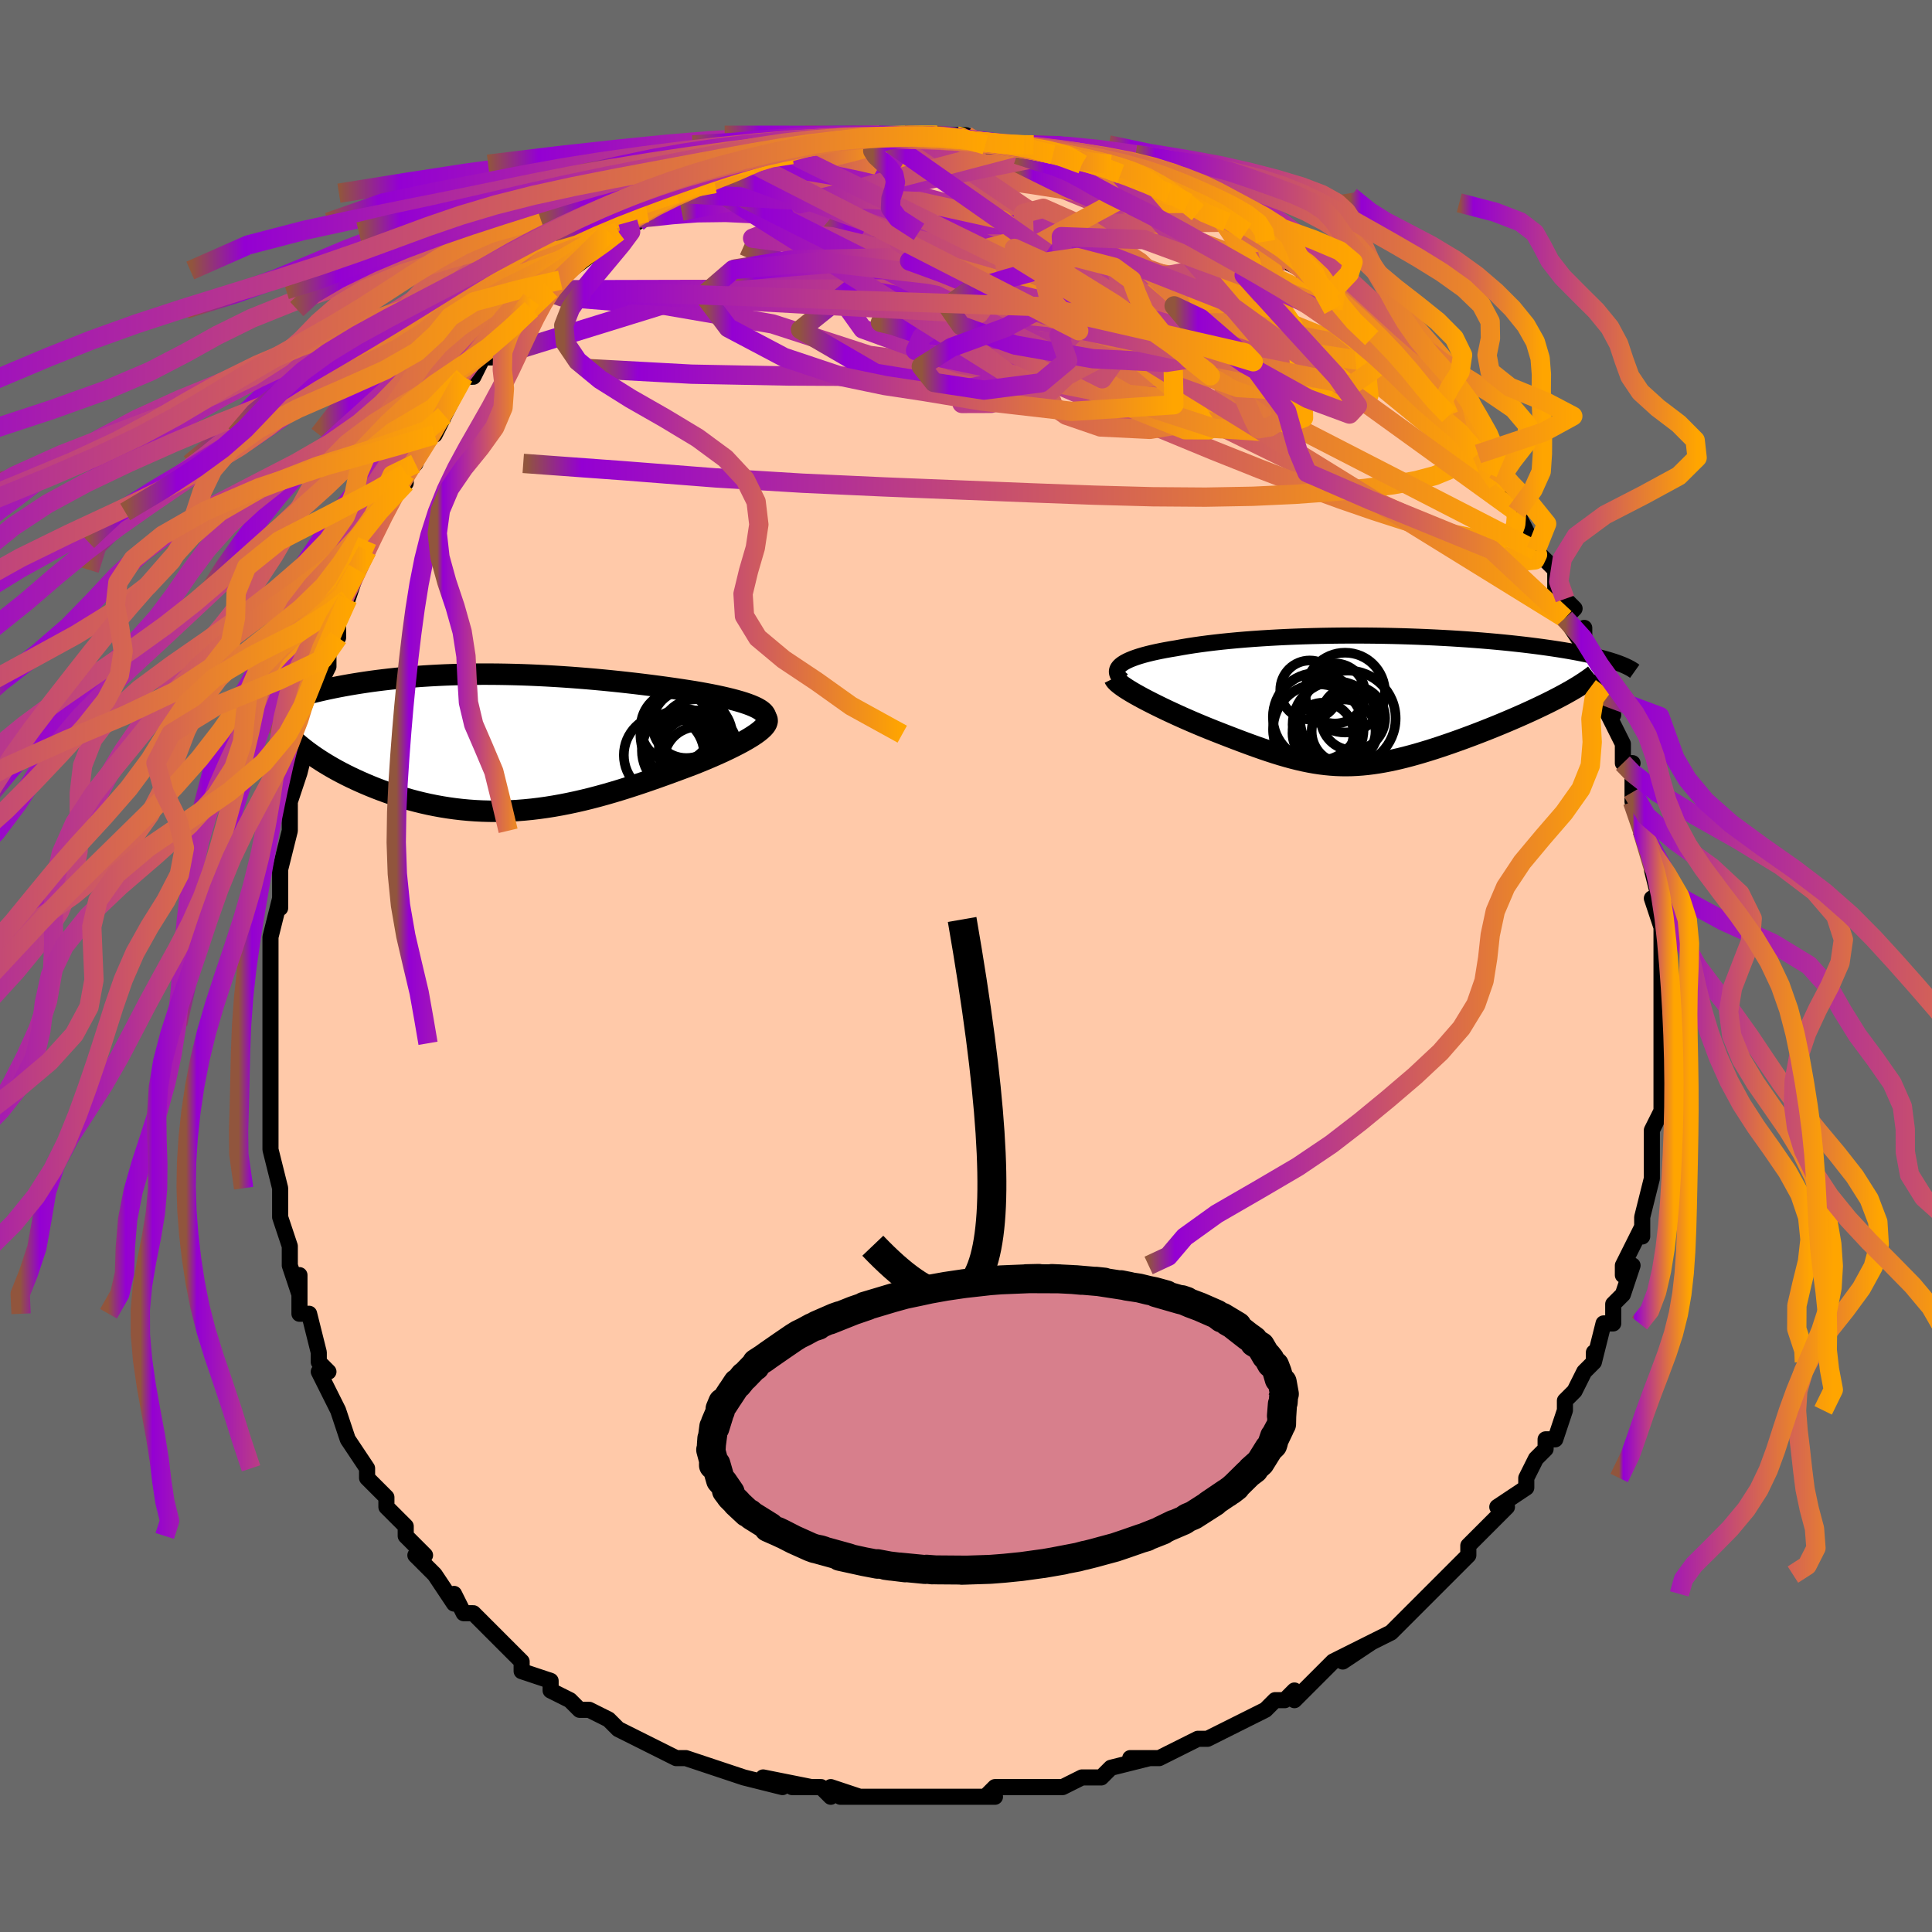 <svg viewBox="-100 -100 200 200" xmlns="http://www.w3.org/2000/svg" width="400" height="400" id="face-svg"><defs><clipPath id="leftEyeClipPath"><polyline points="26.407,-3.436,26.157,-3.578,25.872,-3.716,25.552,-3.852,25.201,-3.985,24.819,-4.115,24.41,-4.242,23.973,-4.366,23.511,-4.488,23.025,-4.607,22.517,-4.724,21.988,-4.838,21.44,-4.949,20.873,-5.057,20.29,-5.163,19.69,-5.266,18.971,-5.38,18.235,-5.492,17.484,-5.603,16.719,-5.711,15.942,-5.816,15.153,-5.919,14.354,-6.019,13.546,-6.116,12.73,-6.209,11.908,-6.299,11.079,-6.385,10.246,-6.467,9.409,-6.545,8.569,-6.618,7.727,-6.686,6.883,-6.75,6.04,-6.808,5.196,-6.861,4.354,-6.909,3.515,-6.951,2.678,-6.988,1.844,-7.019,1.015,-7.043,0.191,-7.062,-0.628,-7.075,-1.44,-7.082,-2.245,-7.083,-3.042,-7.078,-3.832,-7.067,-4.612,-7.05,-5.383,-7.027,-6.145,-6.999,-6.895,-6.964,-7.635,-6.924,-8.364,-6.879,-9.08,-6.828,-9.785,-6.772,-10.476,-6.711,-11.155,-6.645,-11.82,-6.574,-12.471,-6.499,-13.108,-6.421,-13.731,-6.338,-14.339,-6.251,-14.932,-6.161,-15.51,-6.068,-16.073,-5.973,-16.621,-5.875,-17.153,-5.775,-17.669,-5.672,-18.171,-5.568,-18.661,-5.461,-19.137,-5.352,-19.601,-5.24,-20.051,-5.126,-20.487,-5.01,-20.91,-4.891,-21.32,-4.771,-21.715,-4.649,-22.098,-4.526,-22.466,-4.401,-22.82,-4.274,-23.161,-4.146,-23.488,-4.017,-21.07,0.379,-20.757,0.631,-20.428,0.883,-20.085,1.135,-19.727,1.388,-19.355,1.64,-18.969,1.892,-18.569,2.142,-18.155,2.391,-17.727,2.639,-17.287,2.884,-16.833,3.126,-16.367,3.365,-15.889,3.601,-15.399,3.832,-14.895,4.061,-14.376,4.288,-13.843,4.512,-13.295,4.732,-12.734,4.947,-12.159,5.157,-11.572,5.36,-10.973,5.556,-10.361,5.743,-9.739,5.922,-9.105,6.09,-8.462,6.248,-7.809,6.395,-7.146,6.529,-6.475,6.651,-5.795,6.76,-5.107,6.855,-4.412,6.936,-3.71,7.002,-3.002,7.053,-2.287,7.089,-1.566,7.109,-0.84,7.114,-0.108,7.103,0.628,7.075,1.368,7.032,2.112,6.973,2.86,6.899,3.612,6.808,4.367,6.703,5.124,6.582,5.884,6.447,6.646,6.297,7.41,6.134,8.176,5.958,8.942,5.77,9.71,5.569,10.478,5.358,11.246,5.136,12.014,4.905,12.78,4.665,13.545,4.417,14.309,4.163,15.069,3.903,15.826,3.638,16.579,3.369,17.326,3.098,18.067,2.825,18.801,2.551,19.526,2.278,20.105,2.047,20.672,1.814,21.226,1.581,21.765,1.347,22.289,1.114,22.796,0.881,23.284,0.649,23.752,0.418,24.2,0.189,24.624,-0.037,25.023,-0.26,25.395,-0.48,25.74,-0.696,26.053,-0.908,26.335,-1.114"></polyline></clipPath><clipPath id="rightEyeClipPath"><polyline points="-25.655,-3.646,-25.471,-3.786,-25.255,-3.923,-25.006,-4.057,-24.726,-4.187,-24.417,-4.313,-24.079,-4.436,-23.714,-4.556,-23.322,-4.672,-22.904,-4.784,-22.461,-4.893,-21.994,-4.998,-21.505,-5.1,-20.994,-5.198,-20.461,-5.293,-19.908,-5.384,-19.306,-5.494,-18.676,-5.6,-18.019,-5.701,-17.337,-5.798,-16.63,-5.891,-15.9,-5.979,-15.147,-6.063,-14.374,-6.141,-13.581,-6.215,-12.769,-6.284,-11.94,-6.347,-11.096,-6.405,-10.238,-6.458,-9.366,-6.506,-8.484,-6.549,-7.591,-6.586,-6.69,-6.618,-5.782,-6.645,-4.868,-6.666,-3.951,-6.682,-3.03,-6.693,-2.109,-6.699,-1.187,-6.7,-0.267,-6.696,0.65,-6.687,1.563,-6.673,2.471,-6.655,3.372,-6.632,4.265,-6.604,5.149,-6.572,6.023,-6.536,6.886,-6.496,7.737,-6.452,8.574,-6.405,9.397,-6.353,10.205,-6.299,10.998,-6.241,11.774,-6.18,12.533,-6.116,13.275,-6.049,13.998,-5.98,14.702,-5.908,15.388,-5.834,16.054,-5.759,16.701,-5.681,17.328,-5.602,17.935,-5.522,18.522,-5.44,19.09,-5.357,19.638,-5.274,20.168,-5.189,20.68,-5.103,21.175,-5.015,21.652,-4.927,22.112,-4.837,22.554,-4.746,22.978,-4.654,23.384,-4.562,23.773,-4.468,24.144,-4.374,24.497,-4.278,24.833,-4.183,25.151,-4.086,25.452,-3.989,20.245,-0.594,19.847,-0.38,19.434,-0.164,19.008,0.054,18.569,0.274,18.118,0.494,17.655,0.716,17.181,0.939,16.697,1.163,16.202,1.387,15.699,1.611,15.188,1.835,14.669,2.058,14.144,2.281,13.612,2.503,13.072,2.724,12.521,2.946,11.961,3.168,11.392,3.389,10.817,3.609,10.237,3.826,9.653,4.041,9.065,4.252,8.476,4.46,7.887,4.662,7.297,4.86,6.709,5.051,6.122,5.235,5.538,5.412,4.957,5.581,4.379,5.741,3.804,5.892,3.234,6.033,2.668,6.163,2.106,6.281,1.548,6.388,0.993,6.483,0.442,6.564,-0.105,6.633,-0.65,6.687,-1.193,6.727,-1.735,6.753,-2.276,6.763,-2.818,6.758,-3.36,6.738,-3.905,6.701,-4.453,6.649,-5.005,6.581,-5.563,6.497,-6.127,6.396,-6.698,6.28,-7.279,6.147,-7.869,5.999,-8.47,5.835,-9.084,5.657,-9.71,5.463,-10.35,5.255,-11.004,5.033,-11.673,4.798,-12.358,4.55,-13.059,4.29,-13.775,4.019,-14.506,3.738,-15.253,3.448,-16.014,3.149,-16.562,2.93,-17.11,2.706,-17.657,2.477,-18.203,2.245,-18.746,2.009,-19.285,1.771,-19.819,1.53,-20.346,1.287,-20.865,1.044,-21.375,0.8,-21.873,0.557,-22.358,0.315,-22.827,0.075,-23.279,-0.161,-23.711,-0.395"></polyline></clipPath><filter id="fuzzy"><feTurbulence id="turbulence" baseFrequency="0.05" numOctaves="3" type="noise" result="noise"></feTurbulence><feDisplacementMap in="SourceGraphic" in2="noise" scale="2"></feDisplacementMap></filter><linearGradient id="rainbowGradient" x1="0%" y1="0%" x2="100%" y2="0%"><stop offset="0%" style="stop-color: rgb(145, 85, 61);  stop-opacity: 1"></stop><stop offset="5.881%" style="stop-color: rgb(148, 0, 211);  stop-opacity: 1"></stop><stop offset="100%" style="stop-color: rgb(255, 165, 0);  stop-opacity: 1"></stop></linearGradient></defs><title>That&#39;s an ugly face</title><desc>CREATED BY XUAN TANG, MORE INFO AT TXSTC55.GITHUB.IO</desc><rect x="-100" y="-100" width="100%" height="100%" opacity="1" fill="rgb(105, 105, 105)"></rect><polyline id="faceContour" points="72,0,72,0,72,3,72,4,72,3,72,5,72,9,72,8,72,11,72,10,72,14,72,15,72,15,71,17,71,18,71,17,71,20,71,20,71,22,70,26,70,26,70,27,70,28,70,27,68,31,68,32,69,31,68,34,67,35,67,36,67,37,66,37,65,41,65,40,65,41,65,41,64,42,63,44,62,45,62,46,61,49,60,49,60,50,60,50,59,51,58,53,58,54,55,56,56,56,54,58,54,58,53,59,52,60,52,61,50,63,50,63,50,63,48,65,48,65,47,66,47,66,45,68,44,69,42,70,40,71,42,70,39,72,40,71,38,72,37,73,34,76,34,75,33,76,32,76,31,77,29,78,29,78,29,78,27,79,25,80,24,80,22,81,22,81,20,82,19,82,17,82,19,82,15,83,14,84,13,84,12,84,12,84,10,85,10,85,7,85,6,85,5,85,3,85,2,86,3,86,1,86,-1,86,-3,86,-4,86,-4,86,-6,86,-9,86,-9,86,-10,86,-13,86,-11,86,-14,85,-14,86,-15,85,-18,85,-16,85,-21,84,-19,85,-23,84,-23,84,-26,83,-26,83,-26,83,-26,83,-29,82,-30,82,-30,82,-32,81,-34,80,-34,80,-34,80,-36,79,-37,78,-39,77,-40,77,-40,77,-41,76,-43,75,-43,75,-43,74,-46,73,-46,72,-47,71,-47,71,-49,69,-49,69,-51,67,-52,67,-53,65,-53,66,-55,63,-56,62,-57,61,-56,61,-57,60,-58,59,-58,58,-58,58,-60,56,-60,55,-61,54,-62,53,-62,53,-62,52,-64,49,-64,49,-65,46,-65,46,-66,44,-67,42,-66,42,-67,41,-67,40,-68,36,-69,36,-69,35,-69,33,-69,32,-69,34,-70,31,-70,29,-71,26,-71,25,-71,25,-71,23,-71,23,-72,19,-72,18,-72,18,-72,17,-72,13,-72,16,-72,13,-72,11,-72,8,-72,8,-72,6,-72,6,-72,2,-72,2,-72,-1,-72,0,-72,-3,-72,-3,-71,-7,-71,-6,-71,-8,-71,-10,-71,-10,-70,-14,-70,-15,-70,-18,-70,-17,-69,-20,-69,-20,-68,-24,-68,-24,-68,-26,-68,-27,-68,-27,-67,-31,-67,-29,-66,-31,-66,-33,-65,-34,-65,-36,-64,-38,-64,-38,-64,-38,-63,-41,-63,-41,-62,-43,-62,-44,-60,-47,-60,-47,-59,-50,-58,-50,-58,-51,-58,-51,-57,-52,-56,-55,-55,-55,-55,-55,-54,-57,-54,-57,-52,-61,-51,-61,-51,-61,-50,-63,-50,-63,-49,-63,-48,-65,-47,-66,-46,-68,-45,-68,-45,-69,-43,-70,-44,-70,-43,-70,-42,-71,-39,-74,-41,-72,-37,-75,-37,-76,-36,-76,-36,-76,-35,-77,-34,-78,-34,-77,-33,-78,-30,-80,-30,-80,-30,-80,-28,-81,-27,-81,-26,-81,-24,-83,-24,-82,-22,-83,-22,-83,-22,-83,-20,-84,-19,-84,-18,-84,-16,-85,-17,-85,-16,-85,-15,-85,-12,-86,-12,-86,-11,-86,-11,-86,-9,-86,-7,-86,-6,-86,-7,-86,-5,-86,-3,-86,-3,-86,0,-86,0,-86,1,-85,2,-85,4,-85,4,-85,6,-85,6,-85,7,-85,9,-84,9,-84,10,-84,12,-83,12,-83,15,-83,14,-83,15,-83,16,-82,18,-81,19,-81,20,-80,21,-80,21,-80,23,-79,24,-79,24,-78,26,-78,27,-77,27,-77,29,-75,29,-76,31,-74,31,-75,33,-73,33,-73,35,-72,35,-71,36,-71,38,-69,38,-68,41,-66,40,-67,40,-67,42,-65,44,-63,44,-63,45,-62,45,-62,48,-59,48,-59,48,-59,48,-59,50,-57,51,-56,51,-56,52,-54,53,-53,53,-53,54,-51,55,-50,55,-50,57,-47,57,-47,57,-47,58,-45,59,-43,59,-43,61,-41,61,-39,61,-39,62,-38,63,-37,62,-36,64,-33,64,-35,64,-32,66,-30,66,-29,66,-28,66,-28,67,-26,66,-27,68,-23,68,-21,69,-21,68,-21,69,-20,69,-18,69,-17,70,-15,70,-14,70,-14,71,-11,71,-10,71,-10,72,-6,71,-7,72,-4,72,-5,72,-2,72,-1,72,0,72,0" fill="#ffc9a9" stroke="black" stroke-width="1.667" stroke-linejoin="round" filter="url(#fuzzy)"></polyline><g transform="translate(41.667 -27.51)"><polyline id="rightCountour" points="-25.655,-3.646,-25.471,-3.786,-25.255,-3.923,-25.006,-4.057,-24.726,-4.187,-24.417,-4.313,-24.079,-4.436,-23.714,-4.556,-23.322,-4.672,-22.904,-4.784,-22.461,-4.893,-21.994,-4.998,-21.505,-5.1,-20.994,-5.198,-20.461,-5.293,-19.908,-5.384,-19.306,-5.494,-18.676,-5.6,-18.019,-5.701,-17.337,-5.798,-16.63,-5.891,-15.9,-5.979,-15.147,-6.063,-14.374,-6.141,-13.581,-6.215,-12.769,-6.284,-11.94,-6.347,-11.096,-6.405,-10.238,-6.458,-9.366,-6.506,-8.484,-6.549,-7.591,-6.586,-6.69,-6.618,-5.782,-6.645,-4.868,-6.666,-3.951,-6.682,-3.03,-6.693,-2.109,-6.699,-1.187,-6.7,-0.267,-6.696,0.65,-6.687,1.563,-6.673,2.471,-6.655,3.372,-6.632,4.265,-6.604,5.149,-6.572,6.023,-6.536,6.886,-6.496,7.737,-6.452,8.574,-6.405,9.397,-6.353,10.205,-6.299,10.998,-6.241,11.774,-6.18,12.533,-6.116,13.275,-6.049,13.998,-5.98,14.702,-5.908,15.388,-5.834,16.054,-5.759,16.701,-5.681,17.328,-5.602,17.935,-5.522,18.522,-5.44,19.09,-5.357,19.638,-5.274,20.168,-5.189,20.68,-5.103,21.175,-5.015,21.652,-4.927,22.112,-4.837,22.554,-4.746,22.978,-4.654,23.384,-4.562,23.773,-4.468,24.144,-4.374,24.497,-4.278,24.833,-4.183,25.151,-4.086,25.452,-3.989,20.245,-0.594,19.847,-0.38,19.434,-0.164,19.008,0.054,18.569,0.274,18.118,0.494,17.655,0.716,17.181,0.939,16.697,1.163,16.202,1.387,15.699,1.611,15.188,1.835,14.669,2.058,14.144,2.281,13.612,2.503,13.072,2.724,12.521,2.946,11.961,3.168,11.392,3.389,10.817,3.609,10.237,3.826,9.653,4.041,9.065,4.252,8.476,4.46,7.887,4.662,7.297,4.86,6.709,5.051,6.122,5.235,5.538,5.412,4.957,5.581,4.379,5.741,3.804,5.892,3.234,6.033,2.668,6.163,2.106,6.281,1.548,6.388,0.993,6.483,0.442,6.564,-0.105,6.633,-0.65,6.687,-1.193,6.727,-1.735,6.753,-2.276,6.763,-2.818,6.758,-3.36,6.738,-3.905,6.701,-4.453,6.649,-5.005,6.581,-5.563,6.497,-6.127,6.396,-6.698,6.28,-7.279,6.147,-7.869,5.999,-8.47,5.835,-9.084,5.657,-9.71,5.463,-10.35,5.255,-11.004,5.033,-11.673,4.798,-12.358,4.55,-13.059,4.29,-13.775,4.019,-14.506,3.738,-15.253,3.448,-16.014,3.149,-16.562,2.93,-17.11,2.706,-17.657,2.477,-18.203,2.245,-18.746,2.009,-19.285,1.771,-19.819,1.53,-20.346,1.287,-20.865,1.044,-21.375,0.8,-21.873,0.557,-22.358,0.315,-22.827,0.075,-23.279,-0.161,-23.711,-0.395" fill="white" stroke="white" stroke-width="0" stroke-linejoin="round" filter="url(#fuzzy)"></polyline></g><g transform="translate(-47.796 -23.13)"><polyline id="leftCountour" points="26.407,-3.436,26.157,-3.578,25.872,-3.716,25.552,-3.852,25.201,-3.985,24.819,-4.115,24.41,-4.242,23.973,-4.366,23.511,-4.488,23.025,-4.607,22.517,-4.724,21.988,-4.838,21.44,-4.949,20.873,-5.057,20.29,-5.163,19.69,-5.266,18.971,-5.38,18.235,-5.492,17.484,-5.603,16.719,-5.711,15.942,-5.816,15.153,-5.919,14.354,-6.019,13.546,-6.116,12.73,-6.209,11.908,-6.299,11.079,-6.385,10.246,-6.467,9.409,-6.545,8.569,-6.618,7.727,-6.686,6.883,-6.75,6.04,-6.808,5.196,-6.861,4.354,-6.909,3.515,-6.951,2.678,-6.988,1.844,-7.019,1.015,-7.043,0.191,-7.062,-0.628,-7.075,-1.44,-7.082,-2.245,-7.083,-3.042,-7.078,-3.832,-7.067,-4.612,-7.05,-5.383,-7.027,-6.145,-6.999,-6.895,-6.964,-7.635,-6.924,-8.364,-6.879,-9.08,-6.828,-9.785,-6.772,-10.476,-6.711,-11.155,-6.645,-11.82,-6.574,-12.471,-6.499,-13.108,-6.421,-13.731,-6.338,-14.339,-6.251,-14.932,-6.161,-15.51,-6.068,-16.073,-5.973,-16.621,-5.875,-17.153,-5.775,-17.669,-5.672,-18.171,-5.568,-18.661,-5.461,-19.137,-5.352,-19.601,-5.24,-20.051,-5.126,-20.487,-5.01,-20.91,-4.891,-21.32,-4.771,-21.715,-4.649,-22.098,-4.526,-22.466,-4.401,-22.82,-4.274,-23.161,-4.146,-23.488,-4.017,-21.07,0.379,-20.757,0.631,-20.428,0.883,-20.085,1.135,-19.727,1.388,-19.355,1.64,-18.969,1.892,-18.569,2.142,-18.155,2.391,-17.727,2.639,-17.287,2.884,-16.833,3.126,-16.367,3.365,-15.889,3.601,-15.399,3.832,-14.895,4.061,-14.376,4.288,-13.843,4.512,-13.295,4.732,-12.734,4.947,-12.159,5.157,-11.572,5.36,-10.973,5.556,-10.361,5.743,-9.739,5.922,-9.105,6.09,-8.462,6.248,-7.809,6.395,-7.146,6.529,-6.475,6.651,-5.795,6.76,-5.107,6.855,-4.412,6.936,-3.71,7.002,-3.002,7.053,-2.287,7.089,-1.566,7.109,-0.84,7.114,-0.108,7.103,0.628,7.075,1.368,7.032,2.112,6.973,2.86,6.899,3.612,6.808,4.367,6.703,5.124,6.582,5.884,6.447,6.646,6.297,7.41,6.134,8.176,5.958,8.942,5.77,9.71,5.569,10.478,5.358,11.246,5.136,12.014,4.905,12.78,4.665,13.545,4.417,14.309,4.163,15.069,3.903,15.826,3.638,16.579,3.369,17.326,3.098,18.067,2.825,18.801,2.551,19.526,2.278,20.105,2.047,20.672,1.814,21.226,1.581,21.765,1.347,22.289,1.114,22.796,0.881,23.284,0.649,23.752,0.418,24.2,0.189,24.624,-0.037,25.023,-0.26,25.395,-0.48,25.74,-0.696,26.053,-0.908,26.335,-1.114" fill="white" stroke="white" stroke-width="0" stroke-linejoin="round" filter="url(#fuzzy)"></polyline></g><g transform="translate(41.667 -27.51)"><polyline id="rightUpper" points="-25.449,-2.056,-25.654,-2.23,-25.815,-2.4,-25.933,-2.568,-26.009,-2.732,-26.045,-2.892,-26.042,-3.05,-26,-3.204,-25.921,-3.355,-25.806,-3.502,-25.655,-3.646,-25.471,-3.786,-25.255,-3.923,-25.006,-4.057,-24.726,-4.187,-24.417,-4.313,-24.079,-4.436,-23.714,-4.556,-23.322,-4.672,-22.904,-4.784,-22.461,-4.893,-21.994,-4.998,-21.505,-5.1,-20.994,-5.198,-20.461,-5.293,-19.908,-5.384,-19.306,-5.494,-18.676,-5.6,-18.019,-5.701,-17.337,-5.798,-16.63,-5.891,-15.9,-5.979,-15.147,-6.063,-14.374,-6.141,-13.581,-6.215,-12.769,-6.284,-11.94,-6.347,-11.096,-6.405,-10.238,-6.458,-9.366,-6.506,-8.484,-6.549,-7.591,-6.586,-6.69,-6.618,-5.782,-6.645,-4.868,-6.666,-3.951,-6.682,-3.03,-6.693,-2.109,-6.699,-1.187,-6.7,-0.267,-6.696,0.65,-6.687,1.563,-6.673,2.471,-6.655,3.372,-6.632,4.265,-6.604,5.149,-6.572,6.023,-6.536,6.886,-6.496,7.737,-6.452,8.574,-6.405,9.397,-6.353,10.205,-6.299,10.998,-6.241,11.774,-6.18,12.533,-6.116,13.275,-6.049,13.998,-5.98,14.702,-5.908,15.388,-5.834,16.054,-5.759,16.701,-5.681,17.328,-5.602,17.935,-5.522,18.522,-5.44,19.09,-5.357,19.638,-5.274,20.168,-5.189,20.68,-5.103,21.175,-5.015,21.652,-4.927,22.112,-4.837,22.554,-4.746,22.978,-4.654,23.384,-4.562,23.773,-4.468,24.144,-4.374,24.497,-4.278,24.833,-4.183,25.151,-4.086,25.452,-3.989,25.736,-3.892,26.003,-3.794,26.253,-3.695,26.487,-3.597,26.705,-3.498,26.906,-3.398,27.092,-3.299,27.263,-3.199,27.419,-3.099,27.56,-2.999" fill="none" stroke="black" stroke-width="1.667" stroke-linejoin="round" filter="url(#fuzzy)"></polyline><polyline id="rightLower" points="-26.312,-2.306,-26.242,-2.165,-26.12,-2.011,-25.95,-1.842,-25.735,-1.663,-25.48,-1.472,-25.188,-1.271,-24.862,-1.063,-24.506,-0.846,-24.121,-0.623,-23.711,-0.395,-23.279,-0.161,-22.827,0.075,-22.358,0.315,-21.873,0.557,-21.375,0.8,-20.865,1.044,-20.346,1.287,-19.819,1.53,-19.285,1.771,-18.746,2.009,-18.203,2.245,-17.657,2.477,-17.11,2.706,-16.562,2.93,-16.014,3.149,-15.253,3.448,-14.506,3.738,-13.775,4.019,-13.059,4.29,-12.358,4.55,-11.673,4.798,-11.004,5.033,-10.35,5.255,-9.71,5.463,-9.084,5.657,-8.47,5.835,-7.869,5.999,-7.279,6.147,-6.698,6.28,-6.127,6.396,-5.563,6.497,-5.005,6.581,-4.453,6.649,-3.905,6.701,-3.36,6.738,-2.818,6.758,-2.276,6.763,-1.735,6.753,-1.193,6.727,-0.65,6.687,-0.105,6.633,0.442,6.564,0.993,6.483,1.548,6.388,2.106,6.281,2.668,6.163,3.234,6.033,3.804,5.892,4.379,5.741,4.957,5.581,5.538,5.412,6.122,5.235,6.709,5.051,7.297,4.86,7.887,4.662,8.476,4.46,9.065,4.252,9.653,4.041,10.237,3.826,10.817,3.609,11.392,3.389,11.961,3.168,12.521,2.946,13.072,2.724,13.612,2.503,14.144,2.281,14.669,2.058,15.188,1.835,15.699,1.611,16.202,1.387,16.697,1.163,17.181,0.939,17.655,0.716,18.118,0.494,18.569,0.274,19.008,0.054,19.434,-0.164,19.847,-0.38,20.245,-0.594,20.629,-0.807,20.999,-1.017,21.354,-1.225,21.693,-1.431,22.017,-1.634,22.325,-1.835,22.618,-2.033,22.896,-2.228,23.158,-2.421,23.406,-2.612" fill="none" stroke="black" stroke-width="2.222" stroke-linejoin="round" filter="url(#fuzzy)"></polyline><!--[--><circle r="4.13" cx="-2.421" cy="-0.793" stroke="black" fill="none" stroke-width="1" filter="url(#fuzzy)" clip-path="url(#rightEyeClipPath)"></circle><circle r="3.308" cx="-2.578" cy="3.222" stroke="black" fill="none" stroke-width="1" filter="url(#fuzzy)" clip-path="url(#rightEyeClipPath)"></circle><circle r="4.558" cx="-5.341" cy="1.735" stroke="black" fill="none" stroke-width="1" filter="url(#fuzzy)" clip-path="url(#rightEyeClipPath)"></circle><circle r="3.329" cx="-1.612" cy="1.85" stroke="black" fill="none" stroke-width="1" filter="url(#fuzzy)" clip-path="url(#rightEyeClipPath)"></circle><circle r="4.949" cx="-2.139" cy="1.879" stroke="black" fill="none" stroke-width="1" filter="url(#fuzzy)" clip-path="url(#rightEyeClipPath)"></circle><circle r="4.683" cx="-5.199" cy="3.02" stroke="black" fill="none" stroke-width="1" filter="url(#fuzzy)" clip-path="url(#rightEyeClipPath)"></circle><circle r="3.164" cx="-4.705" cy="3.419" stroke="black" fill="none" stroke-width="1" filter="url(#fuzzy)" clip-path="url(#rightEyeClipPath)"></circle><circle r="3.111" cx="-3.474" cy="-0.7" stroke="black" fill="none" stroke-width="1" filter="url(#fuzzy)" clip-path="url(#rightEyeClipPath)"></circle><circle r="3.05" cx="-6.084" cy="-1.067" stroke="black" fill="none" stroke-width="1" filter="url(#fuzzy)" clip-path="url(#rightEyeClipPath)"></circle><circle r="4.477" cx="-3.378" cy="2.518" stroke="black" fill="none" stroke-width="1" filter="url(#fuzzy)" clip-path="url(#rightEyeClipPath)"></circle><!--]--></g><g transform="translate(-47.796 -23.13)"><polyline id="leftUpper" points="26.489,-1.841,26.713,-2.016,26.879,-2.188,26.99,-2.357,27.047,-2.521,27.054,-2.682,27.012,-2.839,26.924,-2.993,26.793,-3.144,26.62,-3.292,26.407,-3.436,26.157,-3.578,25.872,-3.716,25.552,-3.852,25.201,-3.985,24.819,-4.115,24.41,-4.242,23.973,-4.366,23.511,-4.488,23.025,-4.607,22.517,-4.724,21.988,-4.838,21.44,-4.949,20.873,-5.057,20.29,-5.163,19.69,-5.266,18.971,-5.38,18.235,-5.492,17.484,-5.603,16.719,-5.711,15.942,-5.816,15.153,-5.919,14.354,-6.019,13.546,-6.116,12.73,-6.209,11.908,-6.299,11.079,-6.385,10.246,-6.467,9.409,-6.545,8.569,-6.618,7.727,-6.686,6.883,-6.75,6.04,-6.808,5.196,-6.861,4.354,-6.909,3.515,-6.951,2.678,-6.988,1.844,-7.019,1.015,-7.043,0.191,-7.062,-0.628,-7.075,-1.44,-7.082,-2.245,-7.083,-3.042,-7.078,-3.832,-7.067,-4.612,-7.05,-5.383,-7.027,-6.145,-6.999,-6.895,-6.964,-7.635,-6.924,-8.364,-6.879,-9.08,-6.828,-9.785,-6.772,-10.476,-6.711,-11.155,-6.645,-11.82,-6.574,-12.471,-6.499,-13.108,-6.421,-13.731,-6.338,-14.339,-6.251,-14.932,-6.161,-15.51,-6.068,-16.073,-5.973,-16.621,-5.875,-17.153,-5.775,-17.669,-5.672,-18.171,-5.568,-18.661,-5.461,-19.137,-5.352,-19.601,-5.24,-20.051,-5.126,-20.487,-5.01,-20.91,-4.891,-21.32,-4.771,-21.715,-4.649,-22.098,-4.526,-22.466,-4.401,-22.82,-4.274,-23.161,-4.146,-23.488,-4.017,-23.802,-3.887,-24.102,-3.756,-24.388,-3.624,-24.661,-3.491,-24.921,-3.358,-25.168,-3.223,-25.402,-3.089,-25.623,-2.953,-25.833,-2.817,-26.03,-2.681" fill="none" stroke="black" stroke-width="2.222" stroke-linejoin="round" filter="url(#fuzzy)"></polyline><polyline id="leftLower" points="26.84,-2.802,27.017,-2.672,27.137,-2.532,27.201,-2.382,27.213,-2.224,27.175,-2.057,27.09,-1.882,26.961,-1.7,26.791,-1.511,26.581,-1.316,26.335,-1.114,26.053,-0.908,25.74,-0.696,25.395,-0.48,25.023,-0.26,24.624,-0.037,24.2,0.189,23.752,0.418,23.284,0.649,22.796,0.881,22.289,1.114,21.765,1.347,21.226,1.581,20.672,1.814,20.105,2.047,19.526,2.278,18.801,2.551,18.067,2.825,17.326,3.098,16.579,3.369,15.826,3.638,15.069,3.903,14.309,4.163,13.545,4.417,12.78,4.665,12.014,4.905,11.246,5.136,10.478,5.358,9.71,5.569,8.942,5.77,8.176,5.958,7.41,6.134,6.646,6.297,5.884,6.447,5.124,6.582,4.367,6.703,3.612,6.808,2.86,6.899,2.112,6.973,1.368,7.032,0.628,7.075,-0.108,7.103,-0.84,7.114,-1.566,7.109,-2.287,7.089,-3.002,7.053,-3.71,7.002,-4.412,6.936,-5.107,6.855,-5.795,6.76,-6.475,6.651,-7.146,6.529,-7.809,6.395,-8.462,6.248,-9.105,6.09,-9.739,5.922,-10.361,5.743,-10.973,5.556,-11.572,5.36,-12.159,5.157,-12.734,4.947,-13.295,4.732,-13.843,4.512,-14.376,4.288,-14.895,4.061,-15.399,3.832,-15.889,3.601,-16.367,3.365,-16.833,3.126,-17.287,2.884,-17.727,2.639,-18.155,2.391,-18.569,2.142,-18.969,1.892,-19.355,1.64,-19.727,1.388,-20.085,1.135,-20.428,0.883,-20.757,0.631,-21.07,0.379,-21.369,0.128,-21.653,-0.121,-21.923,-0.369,-22.177,-0.615,-22.417,-0.86,-22.642,-1.102,-22.852,-1.343,-23.049,-1.581,-23.231,-1.817,-23.4,-2.051" fill="none" stroke="black" stroke-width="2.222" stroke-linejoin="round" filter="url(#fuzzy)"></polyline><!--[--><circle r="3.514" cx="17.782" cy="0.319" stroke="black" fill="none" stroke-width="1" filter="url(#fuzzy)" clip-path="url(#leftEyeClipPath)"></circle><circle r="3.519" cx="18.853" cy="-1.914" stroke="black" fill="none" stroke-width="1" filter="url(#fuzzy)" clip-path="url(#leftEyeClipPath)"></circle><circle r="4.163" cx="16.539" cy="1.304" stroke="black" fill="none" stroke-width="1" filter="url(#fuzzy)" clip-path="url(#leftEyeClipPath)"></circle><circle r="3.686" cx="17.811" cy="-1.6" stroke="black" fill="none" stroke-width="1" filter="url(#fuzzy)" clip-path="url(#leftEyeClipPath)"></circle><circle r="4.653" cx="18.749" cy="-0.773" stroke="black" fill="none" stroke-width="1" filter="url(#fuzzy)" clip-path="url(#leftEyeClipPath)"></circle><circle r="4.087" cx="20.081" cy="0.757" stroke="black" fill="none" stroke-width="1" filter="url(#fuzzy)" clip-path="url(#leftEyeClipPath)"></circle><circle r="3.513" cx="20.033" cy="1.88" stroke="black" fill="none" stroke-width="1" filter="url(#fuzzy)" clip-path="url(#leftEyeClipPath)"></circle><circle r="4.317" cx="18.564" cy="0.835" stroke="black" fill="none" stroke-width="1" filter="url(#fuzzy)" clip-path="url(#leftEyeClipPath)"></circle><circle r="3.762" cx="19.836" cy="-0.724" stroke="black" fill="none" stroke-width="1" filter="url(#fuzzy)" clip-path="url(#leftEyeClipPath)"></circle><circle r="3.692" cx="19.775" cy="1.066" stroke="black" fill="none" stroke-width="1" filter="url(#fuzzy)" clip-path="url(#leftEyeClipPath)"></circle><!--]--></g><g id="hairs"><!--[--><polyline points="-17,-85,-15.835,-85.055,-14.253,-85.256,-12.572,-85.485,-10.965,-85.648,-9.415,-85.729,-7.861,-85.75,-6.302,-85.739,-4.807,-85.71,-3.467,-85.667,-2.341,-85.617,-1.449,-85.575,-0.802,-85.57,-0.434,-85.634,-0.427,-85.78,-1.023,-85.945" fill="none" stroke="url(#rainbowGradient)" stroke-width="2" stroke-linejoin="round" filter="url(#fuzzy)"></polyline><polyline points="48,-59,48.178,-58.805,48.831,-58.103,49.733,-57.096,50.657,-55.994,51.512,-54.889,52.289,-53.821,52.993,-52.818,53.624,-51.905,54.169,-51.112,54.608,-50.471,54.915,-50.019,55.062,-49.792,55.026,-49.818,54.792,-50.117,54.351,-50.704,53.684,-51.604,52.741,-52.868,51.435,-54.564,49.723,-56.716" fill="none" stroke="url(#rainbowGradient)" stroke-width="2" stroke-linejoin="round" filter="url(#fuzzy)"></polyline><polyline points="-9,-86,-7.414,-85.928,-6.176,-85.721,-4.771,-85.389,-3.01,-84.94,-0.937,-84.373,1.343,-83.685,3.74,-82.876,6.208,-81.959,8.729,-80.96,11.292,-79.915,13.878,-78.856,16.458,-77.803,19.004,-76.763,21.493,-75.736,23.909,-74.726,26.234,-73.745,28.462,-72.8,30.613,-71.871,32.712,-70.916,34.702,-69.977,36.395,-69.289" fill="none" stroke="url(#rainbowGradient)" stroke-width="2" stroke-linejoin="round" filter="url(#fuzzy)"></polyline><polyline points="-24,-83,-23.409,-82.618,-22.398,-82.724,-21.25,-82.937,-19.907,-83.177,-18.36,-83.423,-16.677,-83.661,-14.939,-83.885,-13.196,-84.091,-11.455,-84.281,-9.702,-84.454,-7.934,-84.605,-6.176,-84.726,-4.476,-84.812,-2.879,-84.863,-1.413,-84.891,-0.092,-84.914,1.068,-84.949,2.036,-85.004,2.79,-85.072,3.336,-85.127,3.686,-85.135,3.822,-85.083" fill="none" stroke="url(#rainbowGradient)" stroke-width="2" stroke-linejoin="round" filter="url(#fuzzy)"></polyline><polyline points="-24,-82,-22.601,-82.601,-21.514,-82.841,-20.182,-82.975,-18.525,-83.057,-16.636,-83.085,-14.613,-83.053,-12.499,-82.96,-10.291,-82.81,-7.973,-82.616,-5.55,-82.394,-3.049,-82.148,-0.509,-81.875,2.039,-81.57,4.576,-81.231,7.083,-80.865,9.534,-80.482,11.899,-80.097,14.156,-79.719,16.303,-79.364,18.342,-79.051,20.261,-78.8,21.999,-78.604,23.38,-78.4" fill="none" stroke="url(#rainbowGradient)" stroke-width="2" stroke-linejoin="round" filter="url(#fuzzy)"></polyline><polyline points="-3,-86,-2.126,-85.933,-0.605,-85.686,1.032,-85.261,2.772,-84.745,4.63,-84.22,6.569,-83.719,8.532,-83.236,10.471,-82.75,12.357,-82.248,14.171,-81.734,15.884,-81.229,17.458,-80.761,18.85,-80.353,20.025,-80.025,20.935,-79.804,21.424,-79.741" fill="none" stroke="url(#rainbowGradient)" stroke-width="2" stroke-linejoin="round" filter="url(#fuzzy)"></polyline><polyline points="59,-43,59.165,-42.591,58.903,-42.039,57.825,-41.924,55.922,-42.381,53.218,-43.36,49.715,-44.808,45.394,-46.722,40.217,-49.131,34.126,-52.059,27.064,-55.519,18.993,-59.541,9.91,-64.199,-0.166,-69.576,-11.302,-75.632" fill="none" stroke="url(#rainbowGradient)" stroke-width="2" stroke-linejoin="round" filter="url(#fuzzy)"></polyline><polyline points="57,-47,56.967,-46.901,56.963,-46.414,56.909,-45.712,56.677,-45.031,56.167,-44.502,55.318,-44.185,54.1,-44.111,52.503,-44.283,50.526,-44.686,48.167,-45.299,45.424,-46.11,42.294,-47.118,38.768,-48.332,34.828,-49.768,30.438,-51.448,25.557,-53.397,20.147,-55.632,14.195,-58.155,7.713,-60.948,0.742,-63.99,-6.665,-67.278,-14.504,-70.824,-22.99,-74.571" fill="none" stroke="url(#rainbowGradient)" stroke-width="2" stroke-linejoin="round" filter="url(#fuzzy)"></polyline><polyline points="-34,-77,-32.594,-78.132,-31.154,-79.122,-29.951,-79.831,-28.832,-80.371,-27.7,-80.839,-26.568,-81.279,-25.498,-81.69,-24.558,-82.053,-23.806,-82.343,-23.285,-82.54,-23.018,-82.637,-23.019,-82.627,-23.293,-82.507,-23.857,-82.274,-24.737,-81.927,-25.951,-81.455,-27.52,-80.814,-29.611,-79.839" fill="none" stroke="url(#rainbowGradient)" stroke-width="2" stroke-linejoin="round" filter="url(#fuzzy)"></polyline><polyline points="51,-56,51.713,-54.508,51.896,-53.546,51.636,-52.757,50.996,-52.026,49.969,-51.353,48.52,-50.758,46.61,-50.249,44.213,-49.817,41.323,-49.442,37.942,-49.109,34.068,-48.828,29.69,-48.626,24.785,-48.536,19.328,-48.576,13.29,-48.739,6.648,-48.987,-0.609,-49.278,-8.475,-49.594,-16.925,-49.98,-25.938,-50.529,-35.539,-51.279,-45.834,-52.029" fill="none" stroke="url(#rainbowGradient)" stroke-width="2" stroke-linejoin="round" filter="url(#fuzzy)"></polyline><polyline points="-35,-77,-34.032,-77.403,-32.55,-77.546,-30.419,-77.776,-27.818,-77.972,-24.877,-78.01,-21.615,-77.857,-18.015,-77.539,-14.086,-77.091,-9.88,-76.547,-5.466,-75.922,-0.909,-75.225,3.75,-74.462,8.492,-73.656,13.31,-72.838,18.221,-72.017,23.273,-71.127,28.517,-70.036,33.786,-68.753" fill="none" stroke="url(#rainbowGradient)" stroke-width="2" stroke-linejoin="round" filter="url(#fuzzy)"></polyline><polyline points="0,-86,0.334,-85.758,1.087,-85.423,1.979,-85.212,2.798,-85.125,3.404,-85.108,3.724,-85.111,3.73,-85.1,3.41,-85.066,2.742,-85.023,1.666,-85.003,0.09,-85.033,-2.077,-85.134,-4.843,-85.326,-8.108,-85.621" fill="none" stroke="url(#rainbowGradient)" stroke-width="2" stroke-linejoin="round" filter="url(#fuzzy)"></polyline><polyline points="29,-76,30.318,-74.898,31.131,-74.351,31.709,-73.886,32.049,-73.482,32.124,-73.165,31.915,-72.951,31.401,-72.855,30.539,-72.914,29.262,-73.189,27.501,-73.733,25.211,-74.564,22.374,-75.657,18.989,-76.985,15.027,-78.591,10.455,-80.603,5.343,-83.134" fill="none" stroke="url(#rainbowGradient)" stroke-width="2" stroke-linejoin="round" filter="url(#fuzzy)"></polyline><polyline points="-6,-86,-6.04,-85.994,-5.21,-85.97,-4.277,-85.914,-3.515,-85.797,-3.025,-85.6,-2.855,-85.321,-3.027,-84.981,-3.562,-84.605,-4.488,-84.209,-5.841,-83.786,-7.647,-83.311,-9.927,-82.744,-12.71,-82.041,-16.048,-81.172,-19.988,-80.156,-24.494,-79.099,-29.44,-78.135" fill="none" stroke="url(#rainbowGradient)" stroke-width="2" stroke-linejoin="round" filter="url(#fuzzy)"></polyline><polyline points="-33,-78,-30.956,-79.271,-29.546,-79.91,-28.021,-80.391,-26.192,-80.872,-24.113,-81.381,-21.894,-81.911,-19.646,-82.435,-17.45,-82.934,-15.358,-83.408,-13.39,-83.873,-11.554,-84.338,-9.873,-84.791,-8.417,-85.197,-7.308,-85.532,-6.735,-85.802" fill="none" stroke="url(#rainbowGradient)" stroke-width="2" stroke-linejoin="round" filter="url(#fuzzy)"></polyline><polyline points="40,-67,41.532,-65.284,42.147,-64.107,41.963,-63.325,41.165,-62.717,39.811,-62.186,37.862,-61.741,35.265,-61.412,32.008,-61.198,28.115,-61.068,23.601,-60.991,18.447,-60.952,12.606,-60.945,6.018,-60.965,-1.361,-60.997,-9.559,-61.028,-18.584,-61.078,-28.417,-61.266,-38.978,-61.84" fill="none" stroke="url(#rainbowGradient)" stroke-width="2" stroke-linejoin="round" filter="url(#fuzzy)"></polyline><polyline points="-24,-82,-22.575,-82.564,-21.407,-82.694,-19.94,-82.652,-18.089,-82.492,-15.944,-82.214,-13.6,-81.814,-11.098,-81.293,-8.435,-80.657,-5.591,-79.918,-2.564,-79.088,0.623,-78.174,3.934,-77.176,7.338,-76.097,10.814,-74.947,14.344,-73.739,17.9,-72.491,21.453,-71.213,24.991,-69.901,28.528,-68.541,32.085,-67.121,35.62,-65.678,38.97,-64.347,41.95,-63.273" fill="none" stroke="url(#rainbowGradient)" stroke-width="2" stroke-linejoin="round" filter="url(#fuzzy)"></polyline><polyline points="-6,-86,32.913,-59.077,40.331,-58.11,38.21,-61.92,34.51,-64.609,32.225,-64.904,31.48,-63.348,30.887,-60.899,28.815,-58.392,24.587,-56.465,19.043,-55.553,13.921,-55.8,10.371,-57.021,7.885,-58.782,4.786,-60.543,0.026,-61.855,-5.514,-62.607,-10.037,-63.218,-13.738,-64.425,-20.035,-66.469,-31.253,-68.397,-41.734,-69.243,-44,-70" fill="none" stroke="url(#rainbowGradient)" stroke-width="2" stroke-linejoin="round" filter="url(#fuzzy)"></polyline><polyline points="-5,-86,28.793,-63.084,26.984,-58.176,13.623,-59.484,-0.588,-62.299,-10.684,-65.946,-13.52,-69.919,-8.489,-72.889,2.112,-73.551,14.306,-71.695,23.947,-68.632,27.391,-66.674,21.58,-67.666,5.13,-71.177,-17.257,-75.089,-22,-83" fill="none" stroke="url(#rainbowGradient)" stroke-width="2" stroke-linejoin="round" filter="url(#fuzzy)"></polyline><polyline points="-6,-86,-14.051,-71.924,-6.167,-71.347,-4.672,-74.109,-5.6,-76.017,-6.464,-76.715,-7.508,-76.959,-8.515,-77.108,-8.019,-76.806,-4.551,-75.34,2.049,-72.223,10.367,-67.634,18.17,-62.486,23.475,-58.063,25.15,-55.508,22.699,-55.51,15.859,-58.261,5.066,-63.325,-7.065,-69.376,-14.815,-74.862,-10.526,-80.102,9,-84" fill="none" stroke="url(#rainbowGradient)" stroke-width="2" stroke-linejoin="round" filter="url(#fuzzy)"></polyline><polyline points="59,-43,26.753,-59.579,27.278,-59.636,24.313,-62.125,17.439,-67.292,10.909,-71.804,6.023,-74.277,2.804,-75.167,1.949,-75.216,4.546,-74.65,10.735,-73.383,18.987,-71.563,26.626,-69.79,31.044,-68.824,30.713,-69.094,25.539,-70.416,16.691,-72.063,5.94,-73.09,-6.409,-72.754,-24.728,-70.504,-49,-63" fill="none" stroke="url(#rainbowGradient)" stroke-width="2" stroke-linejoin="round" filter="url(#fuzzy)"></polyline><polyline points="-43,-70,0.202,-70.103,-3.333,-73.171,-15.59,-74.515,-22.089,-75.339,-20.608,-75.914,-13.966,-75.501,-5.941,-73.569,1.07,-70.206,6.907,-65.916,12.738,-61.454,19.223,-57.766,25.683,-55.655,31.111,-55.314,34.94,-56.749,34.836,-61.51,25.284,-72.527,10,-84" fill="none" stroke="url(#rainbowGradient)" stroke-width="2" stroke-linejoin="round" filter="url(#fuzzy)"></polyline><polyline points="27,-77,-8.182,-76.617,-6.926,-77.435,6.185,-73.486,20.156,-66.908,29.572,-61.908,33.011,-60.338,31.574,-61.272,27.018,-62.882,20.71,-64.028,13.647,-64.551,6.791,-64.758,1.056,-64.932,-3.037,-65.216,-5.604,-65.658,-7.22,-66.197,-8.37,-66.606,-8.856,-66.628,-7.565,-66.319,-2.972,-66.201,5.582,-66.702,16.919,-66.923,29.181,-64.204,40.929,-58.446,38,-69" fill="none" stroke="url(#rainbowGradient)" stroke-width="2" stroke-linejoin="round" filter="url(#fuzzy)"></polyline><polyline points="33,-73,28.412,-72.855,20.742,-71.463,12.871,-71.787,6.973,-71.768,2.367,-70.171,-1.613,-67.522,-4.585,-65.117,-5.221,-63.71,-2.6,-62.971,1.892,-62.036,4.194,-60.63,0.265,-59.802,-9.37,-61.362,-17.129,-65.878,-11.731,-70.211,13.979,-65.662,62,-36" fill="none" stroke="url(#rainbowGradient)" stroke-width="2" stroke-linejoin="round" filter="url(#fuzzy)"></polyline><polyline points="-27,-81,8.885,-58.437,4.943,-60.901,-1.487,-65.872,-2.204,-67.981,4.134,-67.583,14.142,-66.555,22.794,-66.402,27.373,-67.325,28.886,-68.185,30.11,-67.528,32.287,-65.219,33.894,-63.169,33.655,-63.546,33.876,-66.283,26,-78" fill="none" stroke="url(#rainbowGradient)" stroke-width="2" stroke-linejoin="round" filter="url(#fuzzy)"></polyline><polyline points="-26,-81,14.102,-60.789,17.195,-65.158,16.267,-69.92,15.676,-71.7,17.127,-70.613,21.048,-67.243,25.648,-62.851,28.71,-58.958,29.788,-56.516,30.258,-55.607,31.43,-55.801,32.819,-56.675,32.453,-58.144,29.235,-60.49,25.512,-63.806,26.951,-66.62,37.207,-64.724,54,-51" fill="none" stroke="url(#rainbowGradient)" stroke-width="2" stroke-linejoin="round" filter="url(#fuzzy)"></polyline><polyline points="-30,-80,-11.04,-78.887,-3.168,-76.511,-2.297,-75.563,0.338,-74.054,5.916,-71.753,11.464,-69.687,14.555,-68.304,14.937,-67.003,13.487,-65.004,10.784,-62.28,6.952,-59.683,2.61,-58.242,-0.416,-58.233,0.008,-58.834,3.915,-58.926,8.058,-58.852,10.421,-61.102,19.681,-66.02,45,-62" fill="none" stroke="url(#rainbowGradient)" stroke-width="2" stroke-linejoin="round" filter="url(#fuzzy)"></polyline><polyline points="6,-85,-17.16,-78.904,-14.66,-79.564,-4.871,-79.138,3.755,-77.234,5.949,-75.262,0.885,-73.968,-8.464,-73.143,-17.814,-72.412,-23.621,-71.919,-23.853,-72.168,-18.012,-73.096,-6.89,-73.335,6.833,-71.165,12.851,-68.63,-24,-82" fill="none" stroke="url(#rainbowGradient)" stroke-width="2" stroke-linejoin="round" filter="url(#fuzzy)"></polyline><polyline points="-44,-70,1.364,-67.536,6.05,-73.904,5.943,-77.9,7.992,-78.44,12.559,-76.425,17.999,-72.872,22.056,-68.889,23.047,-65.694,20.515,-64.269,15.117,-64.952,8.143,-67.319,1.124,-70.424,-4.373,-73.229,-6.961,-74.969,-5.86,-75.338,-1.44,-74.472,4.575,-72.73,9.847,-70.371,13.437,-67.339,17.951,-63.559,28.133,-59.883,41.703,-59.085,41,-66" fill="none" stroke="url(#rainbowGradient)" stroke-width="2" stroke-linejoin="round" filter="url(#fuzzy)"></polyline><polyline points="19,-81,4.013,-72.884,4.408,-69.946,-3.701,-71.594,-15.301,-72.915,-24.105,-72.086,-27.166,-69.455,-24.615,-66.067,-18.835,-63.01,-12.893,-61.021,-8.41,-60.089,-4.425,-59.486,1.531,-58.499,10.958,-57.413,21.525,-58.102,21.4,-64.652,-18,-84" fill="none" stroke="url(#rainbowGradient)" stroke-width="2" stroke-linejoin="round" filter="url(#fuzzy)"></polyline><polyline points="-9,-86,8.36,-73.826,28.375,-61.51,36.546,-58.5,37.376,-60.585,35.438,-63.597,32.655,-65.704,29.45,-66.54,25.446,-66.578,19.962,-66.722,12.794,-67.722,4.84,-69.62,-2.025,-71.695,-5.846,-72.98,-5.705,-72.932,-2.47,-71.747,1.529,-70.115,4.502,-68.642,8.248,-67.378,18.152,-65.963,33.478,-65.311,31,-75" fill="none" stroke="url(#rainbowGradient)" stroke-width="2" stroke-linejoin="round" filter="url(#fuzzy)"></polyline><polyline points="15,-83,32.509,-62.482,22.818,-65.889,13.333,-68.732,10.976,-68.699,13.902,-67.704,18.719,-66.745,23.196,-65.72,25.825,-64.431,25.231,-63.155,20.706,-62.486,13.139,-62.867,5.074,-64.281,-0.515,-66.291,-1.92,-68.325,0.391,-69.983,4.303,-71.166,7.496,-72.036,8.865,-72.902,9.545,-73.916,13.558,-74.071,26.645,-68.913,57,-47" fill="none" stroke="url(#rainbowGradient)" stroke-width="2" stroke-linejoin="round" filter="url(#fuzzy)"></polyline><polyline points="38,-68,18.417,-75.197,9.87,-75.502,10.043,-72.166,8.912,-68.677,4.111,-66.096,-1.537,-64.024,-4.626,-62.076,-3.308,-60.406,1.86,-59.617,7.756,-60.371,10.526,-62.686,9.64,-65.305,10.731,-66.089,21.625,-63.794,39.902,-60.123,44,-63" fill="none" stroke="url(#rainbowGradient)" stroke-width="2" stroke-linejoin="round" filter="url(#fuzzy)"></polyline><polyline points="41,-66,28.797,-71.526,33.751,-66.069,38.375,-61.031,40.517,-58.019,39.697,-57.138,35.381,-58.733,28.855,-62.354,23.269,-66.295,21.545,-68.34,24.278,-67.045,29.287,-62.722,33.197,-57.399,34.334,-53.385,35.305,-51.071,41.85,-48.225,54.403,-43.095,62,-36" fill="none" stroke="url(#rainbowGradient)" stroke-width="2" stroke-linejoin="round" filter="url(#fuzzy)"></polyline><polyline points="-22,-83,11.668,-65.761,8.527,-69.343,7.676,-72.782,11.479,-73.337,15.333,-72.334,17.149,-71.008,17.651,-69.634,18.421,-67.853,20.391,-65.42,23.184,-62.789,25.296,-61.093,24.983,-61.479,21.406,-64.269,15.34,-68.542,8.975,-72.482,5.001,-74.285,5.573,-73.093,11.457,-69.46,21.131,-65.174,29.737,-62.551,28.838,-63.491,8.052,-68.247,-43,-70" fill="none" stroke="url(#rainbowGradient)" stroke-width="2" stroke-linejoin="round" filter="url(#fuzzy)"></polyline><polyline points="70,-14,72.054,-10.299,73.325,-7.208,73.769,-4.621,74.402,-2.287,75.677,-0.007,77.439,2.335,79.326,4.769,81.11,7.264,82.783,9.768,84.459,12.238,86.246,14.662,88.171,17.049,90.152,19.418,92.009,21.782,93.5,24.142,94.391,26.49,94.536,28.816,93.924,31.108,92.689,33.361,91.067,35.57,89.349,37.73,87.821,39.845,86.706,41.926,86.107,43.988,85.976,46.043,86.138,48.094,86.386,50.131,86.608,52.153,86.863,54.17,87.291,56.198,87.836,58.24,87.986,60.253,87.07,62.059,85.604,63" fill="none" stroke="url(#rainbowGradient)" stroke-width="2" stroke-linejoin="round" filter="url(#fuzzy)"></polyline><polyline points="70,-14,71.39,-10.343,72.653,-7.274,73.734,-4.71,74.548,-2.414,75.133,-0.187,75.635,2.098,76.216,4.492,76.965,6.972,77.891,9.471,78.988,11.928,80.279,14.315,81.784,16.647,83.432,18.962,85.033,21.296,86.333,23.653,87.132,26.007,87.367,28.32,87.112,30.581,86.552,32.833,86.014,35.156,86,37.567,86.74,39.815,86.787,41" fill="none" stroke="url(#rainbowGradient)" stroke-width="2" stroke-linejoin="round" filter="url(#fuzzy)"></polyline><polyline points="70,-14,71.099,-10.315,73.661,-7.232,78.409,-4.653,83.55,-2.333,87.267,-0.072,89.357,2.25,90.739,4.67,92.283,7.159,94.143,9.66,95.865,12.124,96.927,14.535,97.234,16.905,97.238,19.257,97.676,21.61,99.143,23.966,101.769,26.313,105.171,28.638,108.664,30.931,111.603,33.188,113.653,35.4,114.882,37.556,115.663,39.644,116.446,41.68,117.5,43.715,118.782,45.797,120.123,47.899,121.679,49.888,123.85,51.733,126.616,54" fill="none" stroke="url(#rainbowGradient)" stroke-width="2" stroke-linejoin="round" filter="url(#fuzzy)"></polyline><polyline points="-3,-86,-5.916,-85.998,-8.048,-85.959,-10.17,-85.826,-12.302,-85.575,-14.367,-85.218,-16.346,-84.776,-18.276,-84.261,-20.205,-83.68,-22.16,-83.037,-24.145,-82.338,-26.158,-81.586,-28.196,-80.778,-30.265,-79.904,-32.369,-78.95,-34.512,-77.898,-36.691,-76.736,-38.903,-75.457,-41.142,-74.081,-43.398,-72.652,-45.642,-71.234,-47.822,-69.863,-49.874,-68.49,-51.78,-66.956,-53.622,-65.083,-55.476,-63" fill="none" stroke="url(#rainbowGradient)" stroke-width="2" stroke-linejoin="round" filter="url(#fuzzy)"></polyline><polyline points="-3,-86,-5.979,-85.997,-8.246,-85.957,-10.383,-85.818,-12.459,-85.56,-14.519,-85.196,-16.657,-84.746,-18.973,-84.222,-21.515,-83.631,-24.256,-82.978,-27.107,-82.267,-29.964,-81.498,-32.748,-80.668,-35.425,-79.765,-38.008,-78.777,-40.543,-77.692,-43.091,-76.506,-45.688,-75.225,-48.333,-73.866,-50.98,-72.455,-53.575,-71.012,-56.108,-69.54,-58.636,-68.022,-61.274,-66.432,-64.102,-64.754,-67.074,-62.999,-69.975,-61.173,-72.552,-59.239,-74.781,-57.094,-77.091,-54.671,-80.348,-52" fill="none" stroke="url(#rainbowGradient)" stroke-width="2" stroke-linejoin="round" filter="url(#fuzzy)"></polyline><polyline points="-9,-86,-13.651,-85.926,-15.139,-85.645,-16.718,-85.212,-18.775,-84.691,-21.16,-84.123,-23.866,-83.518,-26.986,-82.859,-30.479,-82.126,-34.08,-81.303,-37.431,-80.393,-40.297,-79.41,-42.712,-78.366,-44.979,-77.265,-47.533,-76.095,-50.759,-74.838,-54.831,-73.476,-59.624,-72.004,-64.738,-70.431,-69.647,-68.774,-73.931,-67.054,-77.522,-65.282,-80.798,-63.457,-84.438,-61.567,-89.03,-59.606,-94.645,-57.595,-100.727,-55.592,-106.597,-53.635,-112.458,-51.671,-120.366,-50" fill="none" stroke="url(#rainbowGradient)" stroke-width="2" stroke-linejoin="round" filter="url(#fuzzy)"></polyline><polyline points="70,-14,71.125,-11.619,72.567,-9.479,73.888,-7.2,74.664,-4.796,74.897,-2.345,74.844,0.106,74.748,2.55,74.716,5.004,74.747,7.481,74.799,9.98,74.836,12.487,74.841,14.99,74.816,17.482,74.771,19.963,74.72,22.425,74.667,24.856,74.602,27.238,74.504,29.555,74.348,31.796,74.104,33.955,73.741,36.039,73.234,38.068,72.582,40.082,71.822,42.127,71.019,44.23,70.235,46.381,69.507,48.522,68.77,50.622,67.617,53" fill="none" stroke="url(#rainbowGradient)" stroke-width="2" stroke-linejoin="round" filter="url(#fuzzy)"></polyline><polyline points="-15,-85,-16.694,-84.735,-18.429,-84.25,-20.442,-83.658,-22.675,-82.982,-24.996,-82.25,-27.303,-81.476,-29.559,-80.653,-31.78,-79.759,-34.001,-78.778,-36.248,-77.692,-38.525,-76.495,-40.806,-75.195,-43.053,-73.817,-45.225,-72.397,-47.302,-70.963,-49.293,-69.515,-51.252,-68.024,-53.262,-66.447,-55.42,-64.773,-57.791,-63.032,-60.353,-61.262,-62.935,-59.406,-65.199,-57.276,-66.962,-55" fill="none" stroke="url(#rainbowGradient)" stroke-width="2" stroke-linejoin="round" filter="url(#fuzzy)"></polyline><polyline points="-16,-85,-17.791,-84.676,-20.23,-84.085,-22.252,-83.478,-23.999,-82.841,-25.776,-82.113,-27.67,-81.27,-29.616,-80.328,-31.551,-79.315,-33.476,-78.247,-35.454,-77.126,-37.561,-75.933,-39.849,-74.649,-42.317,-73.259,-44.902,-71.761,-47.499,-70.167,-49.991,-68.493,-52.293,-66.754,-54.392,-64.959,-56.356,-63.109,-58.306,-61.206,-60.356,-59.252,-62.545,-57.254,-64.819,-55.216,-67.06,-53.131,-69.181,-50.971,-71.177,-48.695,-73.116,-46.271,-75.033,-43.724,-76.815,-41.191,-78.182,-39.024,-79.193,-38" fill="none" stroke="url(#rainbowGradient)" stroke-width="2" stroke-linejoin="round" filter="url(#fuzzy)"></polyline><polyline points="-17,-85,-19.568,-84.285,-22.014,-83.66,-23.905,-82.957,-25.92,-82.201,-28.375,-81.408,-31.216,-80.565,-34.251,-79.645,-37.308,-78.629,-40.281,-77.506,-43.113,-76.277,-45.777,-74.956,-48.272,-73.566,-50.662,-72.13,-53.09,-70.658,-55.77,-69.148,-58.92,-67.583,-62.673,-65.948,-67.015,-64.232,-71.778,-62.432,-76.691,-60.552,-81.462,-58.601,-85.846,-56.597,-89.692,-54.56,-92.981,-52.503,-95.875,-50.411,-98.708,-48.226,-101.865,-45.877,-105.579,-43.347,-109.899,-40.734,-114.809,-38.22,-120.088,-36" fill="none" stroke="url(#rainbowGradient)" stroke-width="2" stroke-linejoin="round" filter="url(#fuzzy)"></polyline><polyline points="-17,-85,-20.028,-84.286,-22.65,-83.664,-25.068,-82.963,-27.55,-82.209,-29.996,-81.419,-32.314,-80.58,-34.56,-79.666,-36.852,-78.657,-39.262,-77.541,-41.777,-76.318,-44.324,-75,-46.811,-73.612,-49.18,-72.18,-51.444,-70.716,-53.682,-69.217,-55.988,-67.666,-58.407,-66.043,-60.9,-64.338,-63.384,-62.547,-65.817,-60.672,-68.27,-58.721,-70.909,-56.711,-73.887,-54.675,-77.209,-52.653,-80.705,-50.643,-84.148,-48.547,-87.355,-46.182,-89.969,-43.487,-90.75,-41" fill="none" stroke="url(#rainbowGradient)" stroke-width="2" stroke-linejoin="round" filter="url(#fuzzy)"></polyline><polyline points="-18,-84,-20.142,-83.667,-22.47,-82.982,-24.949,-82.211,-27.571,-81.425,-30.217,-80.601,-32.8,-79.702,-35.404,-78.706,-38.239,-77.6,-41.45,-76.381,-44.955,-75.062,-48.446,-73.671,-51.584,-72.241,-54.228,-70.792,-56.562,-69.318,-58.986,-67.796,-61.881,-66.197,-65.374,-64.511,-69.275,-62.741,-73.225,-60.886,-76.97,-58.934,-80.603,-56.873,-84.587,-54.755,-89.4,-52.75,-94.906,-51.12,-100.902,-50" fill="none" stroke="url(#rainbowGradient)" stroke-width="2" stroke-linejoin="round" filter="url(#fuzzy)"></polyline><polyline points="-20,-84,-22.186,-83.045,-24.735,-82.177,-27.968,-81.373,-31.812,-80.543,-36.013,-79.627,-40.245,-78.603,-44.186,-77.464,-47.598,-76.213,-50.375,-74.868,-52.55,-73.458,-54.258,-72.005,-55.705,-70.521,-57.12,-68.996,-58.713,-67.414,-60.606,-65.761,-62.806,-64.026,-65.216,-62.21,-67.701,-60.319,-70.179,-58.362,-72.668,-56.351,-75.269,-54.296,-78.093,-52.196,-81.183,-50.036,-84.474,-47.789,-87.82,-45.434,-91.071,-42.966,-94.166,-40.405,-97.219,-37.782,-100.544,-35.112,-104.52,-32.409,-109.182,-29.765,-113.548,-27.473,-115.248,-26" fill="none" stroke="url(#rainbowGradient)" stroke-width="2" stroke-linejoin="round" filter="url(#fuzzy)"></polyline><polyline points="-20,-84,-21.99,-83.049,-23.974,-82.184,-25.967,-81.384,-27.998,-80.561,-30.046,-79.654,-32.074,-78.641,-34.073,-77.513,-36.061,-76.271,-38.054,-74.933,-40.048,-73.528,-42.02,-72.083,-43.944,-70.612,-45.81,-69.106,-47.618,-67.546,-49.375,-65.914,-51.081,-64.197,-52.732,-62.395,-54.327,-60.514,-55.882,-58.563,-57.424,-56.559,-58.984,-54.524,-60.58,-52.471,-62.214,-50.385,-63.879,-48.205,-65.568,-45.859,-67.281,-43.33,-69.023,-40.722,-70.781,-38.214,-72.456,-36" fill="none" stroke="url(#rainbowGradient)" stroke-width="2" stroke-linejoin="round" filter="url(#fuzzy)"></polyline><polyline points="-22,-83,-23.799,-82.842,-25.707,-82.233,-27.841,-81.341,-30.067,-80.329,-32.486,-79.268,-35.341,-78.183,-38.896,-77.062,-43.274,-75.875,-48.309,-74.589,-53.532,-73.185,-58.331,-71.667,-62.215,-70.052,-65.033,-68.362,-67.04,-66.612,-68.789,-64.808,-70.912,-62.952,-73.891,-61.043,-77.915,-59.084,-82.845,-57.078,-88.274,-55.027,-93.661,-52.921,-98.492,-50.738,-102.46,-48.454,-105.598,-46.068,-108.307,-43.612,-111.223,-41.163,-114.919,-38.794,-119.511,-36.47,-124.352,-33.938,-128.372,-31" fill="none" stroke="url(#rainbowGradient)" stroke-width="2" stroke-linejoin="round" filter="url(#fuzzy)"></polyline><polyline points="-26,-81,-33.015,-80.603,-37.712,-79.72,-38.699,-78.667,-38.834,-77.514,-39.666,-76.245,-41.463,-74.866,-44.042,-73.422,-47.237,-71.956,-50.974,-70.48,-55.188,-68.977,-59.747,-67.417,-64.451,-65.776,-69.055,-64.048,-73.336,-62.234,-77.173,-60.343,-80.651,-58.387,-84.082,-56.38,-87.882,-54.339,-92.337,-52.266,-97.412,-50.143,-102.799,-47.929,-108.236,-45.586,-113.842,-43.11,-120.046,-40.549,-126.887,-37.959,-133.34,-35.317,-138.63,-32.446,-147.215,-29" fill="none" stroke="url(#rainbowGradient)" stroke-width="2" stroke-linejoin="round" filter="url(#fuzzy)"></polyline><polyline points="-26,-81,-28.113,-80.6,-30.341,-79.712,-32.415,-78.653,-34.356,-77.493,-36.278,-76.216,-38.23,-74.832,-40.18,-73.384,-42.067,-71.912,-43.851,-70.427,-45.52,-68.91,-47.088,-67.334,-48.583,-65.68,-50.033,-63.938,-51.458,-62.114,-52.87,-60.214,-54.271,-58.251,-55.656,-56.236,-57.018,-54.177,-58.358,-52.074,-59.677,-49.908,-60.984,-47.656,-62.287,-45.298,-63.588,-42.831,-64.88,-40.277,-66.142,-37.664,-67.347,-35.021,-68.474,-32.386,-69.508,-29.85,-70.411,-27.58,-71.046,-25.716,-71.234,-24" fill="none" stroke="url(#rainbowGradient)" stroke-width="2" stroke-linejoin="round" filter="url(#fuzzy)"></polyline><polyline points="-27,-81,-30.747,-80.162,-33.569,-79.174,-36.498,-78.095,-38.952,-77.005,-40.848,-75.859,-42.541,-74.59,-44.439,-73.175,-46.817,-71.631,-49.772,-69.992,-53.239,-68.287,-57.03,-66.53,-60.896,-64.726,-64.601,-62.872,-67.978,-60.965,-70.963,-59.006,-73.609,-57.004,-76.082,-54.958,-78.637,-52.859,-81.551,-50.682,-85.031,-48.403,-89.11,-46.018,-93.571,-43.565,-97.966,-41.124,-101.796,-38.766,-104.917,-36.453,-108.101,-33.929,-113.176,-31" fill="none" stroke="url(#rainbowGradient)" stroke-width="2" stroke-linejoin="round" filter="url(#fuzzy)"></polyline><polyline points="-27,-81,-29.57,-80.171,-31.921,-79.194,-34.845,-78.123,-38.113,-77.048,-41.16,-75.926,-43.599,-74.686,-45.439,-73.296,-46.97,-71.77,-48.536,-70.146,-50.39,-68.459,-52.676,-66.727,-55.472,-64.954,-58.806,-63.131,-62.607,-61.247,-66.649,-59.304,-70.588,-57.321,-74.154,-55.33,-77.386,-53.336,-80.651,-51.298,-84.274,-49.132,-88.035,-46.735,-90.944,-44" fill="none" stroke="url(#rainbowGradient)" stroke-width="2" stroke-linejoin="round" filter="url(#fuzzy)"></polyline><polyline points="-28,-81,-30.173,-79.845,-32.353,-78.682,-34.347,-77.525,-36.298,-76.26,-38.314,-74.869,-40.355,-73.407,-42.309,-71.933,-44.093,-70.464,-45.7,-68.975,-47.18,-67.426,-48.603,-65.792,-50.024,-64.067,-51.469,-62.256,-52.946,-60.367,-54.445,-58.412,-55.952,-56.407,-57.457,-54.372,-58.964,-52.315,-60.494,-50.217,-62.067,-48.025,-63.669,-45.685,-65.225,-43.195,-66.626,-40.631,-67.822,-38.098,-68.935,-35.623,-70.165,-33" fill="none" stroke="url(#rainbowGradient)" stroke-width="2" stroke-linejoin="round" filter="url(#fuzzy)"></polyline><polyline points="-30,-80,-33.034,-79.232,-39.506,-78.068,-45.285,-76.968,-49.244,-75.845,-52.122,-74.586,-54.686,-73.16,-57.213,-71.599,-59.757,-69.945,-62.418,-68.23,-65.331,-66.468,-68.511,-64.66,-71.823,-62.802,-75.104,-60.891,-78.338,-58.929,-81.709,-56.921,-85.506,-54.869,-89.942,-52.761,-95.038,-50.575,-100.615,-48.294,-106.397,-45.918,-112.116,-43.486,-117.487,-41.059,-122.156,-38.693,-125.856,-36.39,-128.884,-34.118,-131.927,-32.04,-133.17,-31" fill="none" stroke="url(#rainbowGradient)" stroke-width="2" stroke-linejoin="round" filter="url(#fuzzy)"></polyline><polyline points="69,-17,69.941,-14.269,70.738,-11.889,71.395,-9.64,71.9,-7.347,72.266,-4.976,72.536,-2.561,72.75,-0.14,72.928,2.277,73.073,4.703,73.185,7.155,73.258,9.633,73.289,12.123,73.273,14.605,73.215,17.075,73.12,19.544,72.995,22.016,72.841,24.47,72.643,26.873,72.374,29.221,72.001,31.533,71.488,33.759,70.769,35.674,69.72,37" fill="none" stroke="url(#rainbowGradient)" stroke-width="2" stroke-linejoin="round" filter="url(#fuzzy)"></polyline><polyline points="-30,-80,-35.906,-78.031,-38.393,-76.888,-40.331,-75.812,-42.057,-74.56,-43.742,-73.109,-45.515,-71.514,-47.355,-69.833,-49.161,-68.097,-50.884,-66.316,-52.587,-64.49,-54.412,-62.613,-56.504,-60.684,-58.941,-58.702,-61.713,-56.671,-64.734,-54.588,-67.871,-52.442,-70.966,-50.223,-73.856,-47.93,-76.402,-45.575,-78.537,-43.184,-80.32,-40.79,-81.952,-38.418,-83.709,-36.074,-85.805,-33.734,-88.274,-31.353,-90.959,-28.862,-93.669,-26.186,-96.339,-23.29,-98.983,-20.255,-101.385,-17.35,-102.505,-15" fill="none" stroke="url(#rainbowGradient)" stroke-width="2" stroke-linejoin="round" filter="url(#fuzzy)"></polyline><polyline points="-33,-78,-35.995,-77.426,-40.991,-76.259,-44.794,-74.798,-47.09,-73.25,-49.031,-71.729,-51.379,-70.24,-54.158,-68.728,-57.064,-67.145,-59.851,-65.466,-62.441,-63.694,-64.873,-61.837,-67.229,-59.908,-69.623,-57.918,-72.212,-55.876,-75.187,-53.783,-78.732,-51.633,-82.938,-49.414,-87.734,-47.112,-92.857,-44.724,-97.893,-42.255,-102.419,-39.726,-106.175,-37.165,-109.194,-34.602,-111.789,-32.061,-114.395,-29.553,-117.344,-27.064,-120.733,-24.554,-124.439,-21.956,-128.268,-19.198,-132.054,-16.227,-135.65,-13.04,-138.867,-9.701,-141.587,-6.342,-144.161,-3.148,-147.828,-0.308,-153.979,2" fill="none" stroke="url(#rainbowGradient)" stroke-width="2" stroke-linejoin="round" filter="url(#fuzzy)"></polyline><polyline points="-35,-77,-34.721,-75.997,-35.655,-74.738,-36.93,-73.204,-38.326,-71.534,-39.733,-69.817,-40.948,-68.077,-41.64,-66.307,-41.462,-64.495,-40.202,-62.632,-37.873,-60.713,-34.73,-58.742,-31.2,-56.726,-27.778,-54.665,-24.902,-52.546,-22.854,-50.349,-21.727,-48.063,-21.444,-45.698,-21.81,-43.289,-22.51,-40.887,-23.079,-38.53,-22.931,-36.23,-21.556,-33.975,-18.878,-31.738,-15.457,-29.456,-11.91,-26.927,-6.599,-24" fill="none" stroke="url(#rainbowGradient)" stroke-width="2" stroke-linejoin="round" filter="url(#fuzzy)"></polyline><polyline points="-36,-76,-37.99,-74.924,-41.674,-73.202,-46.02,-71.638,-49.685,-70.231,-52.212,-68.823,-54.069,-67.31,-56.062,-65.668,-58.822,-63.92,-62.576,-62.091,-67.154,-60.192,-72.156,-58.229,-77.187,-56.219,-82.031,-54.183,-86.654,-52.128,-91.054,-50.027,-95.111,-47.829,-98.645,-45.491,-101.687,-43.018,-104.704,-40.468,-108.434,-37.897,-113.212,-35.277,-118.167,-32.423,-120.437,-29" fill="none" stroke="url(#rainbowGradient)" stroke-width="2" stroke-linejoin="round" filter="url(#fuzzy)"></polyline><polyline points="-36,-76,-38.817,-74.92,-41.807,-73.197,-44.761,-71.631,-47.59,-70.22,-50.002,-68.807,-51.962,-67.287,-53.655,-65.641,-55.265,-63.888,-56.883,-62.054,-58.581,-60.149,-60.492,-58.182,-62.818,-56.169,-65.744,-54.128,-69.329,-52.059,-73.43,-49.94,-77.704,-47.725,-81.72,-45.381,-85.141,-42.913,-87.916,-40.361,-90.344,-37.762,-92.939,-35.108,-96.134,-32.34,-99.817,-29.485,-102.66,-27" fill="none" stroke="url(#rainbowGradient)" stroke-width="2" stroke-linejoin="round" filter="url(#fuzzy)"></polyline><polyline points="-36,-76,-37.676,-74.83,-40.385,-73.217,-43.452,-71.466,-46.632,-69.713,-49.711,-67.955,-52.404,-66.17,-54.536,-64.34,-56.159,-62.457,-57.507,-60.516,-58.845,-58.523,-60.359,-56.48,-62.117,-54.386,-64.111,-52.229,-66.297,-49.999,-68.631,-47.698,-71.072,-45.339,-73.579,-42.951,-76.111,-40.561,-78.639,-38.184,-81.165,-35.816,-83.728,-33.431,-86.371,-30.987,-89.08,-28.435,-91.733,-25.739,-94.14,-22.889,-96.207,-19.917,-98.141,-16.885,-100.416,-13.87,-103.277,-10.989,-106.07,-8.527,-107.886,-7" fill="none" stroke="url(#rainbowGradient)" stroke-width="2" stroke-linejoin="round" filter="url(#fuzzy)"></polyline><polyline points="-36,-76,-37.5,-74.832,-39.773,-73.221,-42.117,-71.472,-44.213,-69.721,-46.109,-67.966,-47.937,-66.183,-49.768,-64.356,-51.594,-62.476,-53.367,-60.538,-55.044,-58.548,-56.612,-56.51,-58.099,-54.42,-59.56,-52.268,-61.047,-50.042,-62.583,-47.743,-64.156,-45.385,-65.733,-42.995,-67.28,-40.605,-68.786,-38.233,-70.259,-35.876,-71.718,-33.509,-73.162,-31.085,-74.57,-28.551,-75.895,-25.862,-77.079,-23.004,-78.069,-20.011,-78.88,-16.946,-79.667,-13.842,-80.669,-10.709,-81.68,-8" fill="none" stroke="url(#rainbowGradient)" stroke-width="2" stroke-linejoin="round" filter="url(#fuzzy)"></polyline><polyline points="-37,-76,-40.311,-73.149,-42.846,-71.438,-44.843,-70.069,-46.437,-68.674,-47.82,-67.131,-49.154,-65.441,-50.521,-63.643,-51.947,-61.764,-53.438,-59.818,-54.989,-57.816,-56.586,-55.766,-58.212,-53.671,-59.849,-51.522,-61.477,-49.304,-63.079,-47,-64.629,-44.605,-66.094,-42.129,-67.437,-39.594,-68.633,-37.031,-69.678,-34.47,-70.598,-31.933,-71.439,-29.426,-72.259,-26.934,-73.1,-24.411,-73.985,-21.796,-74.912,-19.024,-75.86,-16.055,-76.806,-12.894,-77.732,-9.606,-78.631,-6.308,-79.487,-3.132,-80.249,-0.159,-80.877,2.712,-81.606,6" fill="none" stroke="url(#rainbowGradient)" stroke-width="2" stroke-linejoin="round" filter="url(#fuzzy)"></polyline><polyline points="-37,-76,-39.903,-73.147,-41.681,-71.436,-42.86,-70.065,-43.763,-68.668,-44.597,-67.122,-45.43,-65.43,-46.276,-63.63,-47.163,-61.748,-48.132,-59.801,-49.207,-57.796,-50.373,-55.743,-51.576,-53.645,-52.742,-51.492,-53.806,-49.269,-54.728,-46.96,-55.494,-44.563,-56.114,-42.086,-56.615,-39.552,-57.025,-36.991,-57.373,-34.431,-57.677,-31.892,-57.947,-29.377,-58.19,-26.869,-58.408,-24.326,-58.61,-21.689,-58.794,-18.902,-58.935,-15.934,-58.982,-12.794,-58.869,-9.544,-58.541,-6.285,-57.991,-3.122,-57.291,-0.12,-56.61,2.743,-56.113,5.531,-55.692,8" fill="none" stroke="url(#rainbowGradient)" stroke-width="2" stroke-linejoin="round" filter="url(#fuzzy)"></polyline><polyline points="69,-18,70.452,-15.504,73.399,-12.957,77.205,-10.204,80.13,-7.484,81.387,-4.92,81.196,-2.491,80.268,-0.117,79.346,2.274,78.942,4.713,79.263,7.191,80.263,9.677,81.741,12.142,83.433,14.573,85.092,16.974,86.543,19.356,87.708,21.729,88.589,24.093,89.222,26.443,89.626,28.771,89.783,31.067,89.65,33.324,89.211,35.538,88.505,37.706,87.636,39.83,86.727,41.922,85.879,43.992,85.13,46.052,84.459,48.106,83.8,50.148,83.052,52.179,82.085,54.201,80.785,56.222,79.112,58.231,77.191,60.181,75.382,61.971,74.274,63.489,73.849,65" fill="none" stroke="url(#rainbowGradient)" stroke-width="2" stroke-linejoin="round" filter="url(#fuzzy)"></polyline><polyline points="-42,-71,-46.377,-69.994,-50.961,-68.75,-53.407,-67.191,-54.832,-65.434,-56.833,-63.585,-60.159,-61.681,-64.549,-59.72,-69.169,-57.704,-73.181,-55.642,-76.121,-53.538,-77.973,-51.383,-79.048,-49.157,-79.813,-46.842,-80.747,-44.435,-82.265,-41.948,-84.647,-39.408,-87.988,-36.845,-92.15,-34.284,-96.783,-31.744,-101.419,-29.222,-105.641,-26.697,-109.237,-24.127,-112.265,-21.462,-114.967,-18.656,-117.598,-15.689,-120.284,-12.58,-123.055,-9.383,-126.017,-6.179,-129.52,-3.045,-134.041,-0.028,-139.707,2.88,-145.778,5.74,-150.913,8.664,-154.931,11.892,-159.884,16" fill="none" stroke="url(#rainbowGradient)" stroke-width="2" stroke-linejoin="round" filter="url(#fuzzy)"></polyline><polyline points="-43,-70,-45.06,-68.015,-47.052,-66.039,-49.067,-64.147,-51.488,-62.25,-54.506,-60.285,-57.912,-58.257,-61.234,-56.186,-64.04,-54.07,-66.164,-51.89,-67.726,-49.634,-69.002,-47.305,-70.258,-44.925,-71.653,-42.523,-73.234,-40.118,-74.985,-37.716,-76.884,-35.302,-78.915,-32.848,-81.052,-30.324,-83.232,-27.704,-85.352,-24.981,-87.299,-22.167,-89.009,-19.294,-90.506,-16.407,-91.896,-13.55,-93.332,-10.751,-94.956,-8.018,-96.848,-5.327,-98.985,-2.631,-101.222,0.119,-103.312,2.957,-105.039,5.875,-106.463,8.812,-108.051,11.672,-110.226,14.461,-112.527,18" fill="none" stroke="url(#rainbowGradient)" stroke-width="2" stroke-linejoin="round" filter="url(#fuzzy)"></polyline><polyline points="-45,-69,-46.11,-67.463,-47.26,-65.505,-47.956,-63.584,-48.001,-61.71,-47.782,-59.793,-47.927,-57.797,-48.793,-55.749,-50.277,-53.681,-51.977,-51.589,-53.454,-49.436,-54.411,-47.179,-54.733,-44.803,-54.457,-42.323,-53.752,-39.772,-52.887,-37.189,-52.159,-34.608,-51.763,-32.072,-51.649,-29.622,-51.506,-27.281,-50.963,-25.007,-49.954,-22.673,-48.88,-20.129,-48.182,-17.301,-47.399,-14" fill="none" stroke="url(#rainbowGradient)" stroke-width="2" stroke-linejoin="round" filter="url(#fuzzy)"></polyline><polyline points="-45,-68,-47.218,-65.943,-49.399,-64.062,-52.058,-62.213,-54.949,-60.256,-57.61,-58.216,-59.864,-56.138,-61.88,-54.022,-63.966,-51.845,-66.315,-49.586,-68.92,-47.25,-71.637,-44.863,-74.341,-42.454,-77.035,-40.047,-79.843,-37.644,-82.918,-35.23,-86.33,-32.775,-90.015,-30.247,-93.806,-27.623,-97.503,-24.896,-100.935,-22.082,-103.991,-19.212,-106.618,-16.331,-108.83,-13.478,-110.693,-10.681,-112.3,-7.942,-113.704,-5.238,-114.898,-2.53,-115.868,0.227,-116.712,3.056,-117.716,5.949,-119.231,8.853,-121.44,11.697,-124.236,14.428,-127.498,17.021,-132.116,19" fill="none" stroke="url(#rainbowGradient)" stroke-width="2" stroke-linejoin="round" filter="url(#fuzzy)"></polyline><polyline points="-52,-61,-55.157,-57.747,-59.415,-55.227,-62.009,-53.075,-62.9,-51.02,-63.334,-48.865,-64.266,-46.54,-66.014,-44.067,-68.487,-41.502,-71.489,-38.901,-74.865,-36.3,-78.483,-33.724,-82.15,-31.18,-85.569,-28.651,-88.399,-26.104,-90.379,-23.491,-91.447,-20.77,-91.791,-17.918,-91.796,-14.937,-91.92,-11.859,-92.544,-8.732,-93.861,-5.605,-95.854,-2.52,-98.334,0.503,-101.035,3.459,-103.696,6.354,-106.116,9.192,-108.18,11.969,-109.892,14.677,-111.404,17.31,-113.034,19.881,-115.164,22.414,-117.971,24.938,-121.058,27.47,-123.398,30.004,-124.294,32.479,-125.231,35" fill="none" stroke="url(#rainbowGradient)" stroke-width="2" stroke-linejoin="round" filter="url(#fuzzy)"></polyline><polyline points="-52,-61,-53.788,-57.758,-55.223,-55.244,-56.559,-53.102,-57.837,-51.063,-59.079,-48.928,-60.302,-46.619,-61.517,-44.158,-62.729,-41.603,-63.934,-39.007,-65.119,-36.412,-66.257,-33.844,-67.317,-31.314,-68.275,-28.813,-69.125,-26.306,-69.879,-23.741,-70.562,-21.065,-71.199,-18.24,-71.809,-15.262,-72.403,-12.162,-72.978,-8.999,-73.526,-5.841,-74.026,-2.743,-74.452,0.27,-74.777,3.206,-74.988,6.096,-75.101,8.964,-75.163,11.796,-75.228,14.507,-75.303,17.003,-75.279,19.462,-74.779,23" fill="none" stroke="url(#rainbowGradient)" stroke-width="2" stroke-linejoin="round" filter="url(#fuzzy)"></polyline><polyline points="-54,-57,-55.807,-55.431,-60.686,-53.738,-67.208,-51.71,-73.044,-49.438,-77.243,-47.018,-80.106,-44.543,-82.351,-42.08,-84.462,-39.657,-86.556,-37.264,-88.59,-34.864,-90.566,-32.413,-92.561,-29.874,-94.628,-27.227,-96.726,-24.476,-98.747,-21.644,-100.615,-18.771,-102.352,-15.898,-104.084,-13.055,-105.979,-10.258,-108.193,-7.5,-110.834,-4.761,-113.948,-2.016,-117.502,0.757,-121.334,3.564,-125.12,6.396,-128.392,9.231,-130.66,12.049,-131.605,14.84,-131.273,17.619,-130.169,20.417,-129.129,23.274,-128.977,26.2,-130.077,29.12,-132.126,31.804,-134.538,33.94,-136.612,36" fill="none" stroke="url(#rainbowGradient)" stroke-width="2" stroke-linejoin="round" filter="url(#fuzzy)"></polyline><polyline points="-55,-55,-58.792,-53.873,-66.116,-51.832,-73.144,-49.524,-78.807,-47.076,-83.182,-44.578,-86.22,-42.109,-87.793,-39.704,-88.058,-37.348,-87.606,-34.999,-87.249,-32.604,-87.643,-30.116,-89.023,-27.505,-91.2,-24.767,-93.798,-21.927,-96.539,-19.031,-99.407,-16.137,-102.597,-13.29,-106.325,-10.52,-110.634,-7.823,-115.3,-5.168,-119.861,-2.502,-123.775,0.229,-126.724,3.055,-128.99,5.96,-131.579,8.879,-135.494,11.715,-140.022,14.48,-142.379,18" fill="none" stroke="url(#rainbowGradient)" stroke-width="2" stroke-linejoin="round" filter="url(#fuzzy)"></polyline><polyline points="-57,-52,-59.397,-50.835,-60.247,-48.996,-61.323,-46.623,-63.16,-44.019,-65.927,-41.359,-69.444,-38.709,-73.204,-36.087,-76.653,-33.508,-79.488,-30.977,-81.77,-28.474,-83.793,-25.956,-85.86,-23.366,-88.082,-20.653,-90.319,-17.793,-92.268,-14.795,-93.644,-11.699,-94.338,-8.56,-94.494,-5.431,-94.443,-2.351,-94.556,0.662,-95.077,3.606,-96.04,6.489,-97.31,9.315,-98.722,12.081,-100.228,14.78,-101.953,17.408,-104.1,19.977,-106.75,22.509,-109.659,25.024,-112.237,27.529,-113.79,29.999,-114.07,32.358,-113.786,34.46,-114.085,36" fill="none" stroke="url(#rainbowGradient)" stroke-width="2" stroke-linejoin="round" filter="url(#fuzzy)"></polyline><polyline points="-58,-51,-59.16,-49.345,-60.953,-46.943,-63.005,-44.357,-65.338,-41.832,-67.604,-39.419,-69.412,-37.075,-70.666,-34.729,-71.575,-32.32,-72.455,-29.8,-73.519,-27.151,-74.795,-24.38,-76.159,-21.523,-77.44,-18.628,-78.518,-15.743,-79.351,-12.902,-79.961,-10.116,-80.399,-7.376,-80.718,-4.655,-80.965,-1.923,-81.188,0.843,-81.438,3.646,-81.767,6.476,-82.222,9.307,-82.835,12.118,-83.605,14.9,-84.488,17.668,-85.4,20.458,-86.214,23.309,-86.784,26.23,-87.027,29.145,-87.114,31.82,-87.602,33.945,-88.764,36" fill="none" stroke="url(#rainbowGradient)" stroke-width="2" stroke-linejoin="round" filter="url(#fuzzy)"></polyline><polyline points="-58,-51,-60.953,-49.29,-65.776,-46.748,-71.107,-44.012,-74.468,-41.304,-75.556,-38.645,-75.623,-36.025,-76.141,-33.448,-78.096,-30.924,-81.828,-28.439,-87.084,-25.944,-93.172,-23.375,-99.196,-20.674,-104.34,-17.817,-108.138,-14.813,-110.611,-11.706,-112.216,-8.557,-113.643,-5.422,-115.522,-2.343,-118.19,0.664,-121.594,3.601,-125.367,6.479,-128.998,9.303,-131.985,12.068,-133.956,14.762,-134.777,17.382,-134.706,19.938,-134.465,22.46,-134.987,24.974,-136.733,27.498,-139.169,30.023,-141.671,32.488,-146.769,35" fill="none" stroke="url(#rainbowGradient)" stroke-width="2" stroke-linejoin="round" filter="url(#fuzzy)"></polyline><polyline points="-58,-50,-60.707,-47.101,-62.945,-44.302,-64.646,-41.715,-66.483,-39.313,-68.865,-36.999,-71.759,-34.68,-74.762,-32.289,-77.387,-29.777,-79.362,-27.126,-80.748,-24.346,-81.842,-21.478,-82.999,-18.573,-84.5,-15.684,-86.52,-12.843,-89.156,-10.063,-92.447,-7.329,-96.355,-4.615,-100.723,-1.888,-105.253,0.874,-109.563,3.677,-113.314,6.506,-116.362,9.335,-118.83,12.143,-121.028,14.922,-123.258,17.687,-125.618,20.474,-127.927,23.322,-129.807,26.242,-130.872,29.154,-131.132,31.826,-131.296,33.947,-130.198,36" fill="none" stroke="url(#rainbowGradient)" stroke-width="2" stroke-linejoin="round" filter="url(#fuzzy)"></polyline><polyline points="-62,-44,-63.171,-41.308,-64.466,-39.036,-66.17,-36.861,-68.457,-34.625,-70.937,-32.287,-73.176,-29.809,-75.134,-27.167,-77.094,-24.375,-79.338,-21.481,-81.939,-18.553,-84.775,-15.652,-87.664,-12.818,-90.473,-10.063,-93.153,-7.369,-95.72,-4.698,-98.235,-2.007,-100.791,0.736,-103.511,3.538,-106.522,6.377,-109.905,9.215,-113.635,12.011,-117.538,14.745,-121.342,17.43,-124.853,20.107,-128.127,22.831,-131.275,25.692,-135.082,29" fill="none" stroke="url(#rainbowGradient)" stroke-width="2" stroke-linejoin="round" filter="url(#fuzzy)"></polyline><polyline points="-62,-43,-63.156,-40.783,-64.684,-38.319,-66.347,-35.733,-67.921,-33.126,-69.201,-30.59,-70.101,-28.131,-70.692,-25.673,-71.115,-23.12,-71.502,-20.404,-71.936,-17.508,-72.464,-14.461,-73.116,-11.324,-73.903,-8.161,-74.815,-5.026,-75.811,-1.953,-76.824,1.048,-77.779,3.979,-78.615,6.847,-79.3,9.656,-79.834,12.405,-80.233,15.093,-80.516,17.721,-80.684,20.299,-80.73,22.837,-80.65,25.346,-80.457,27.835,-80.169,30.307,-79.792,32.773,-79.3,35.256,-78.652,37.791,-77.833,40.422,-76.895,43.175,-75.934,46.058,-75.002,49.04,-74.015,52" fill="none" stroke="url(#rainbowGradient)" stroke-width="2" stroke-linejoin="round" filter="url(#fuzzy)"></polyline><polyline points="-63,-41,-64.37,-38.794,-66.44,-36.766,-69.248,-34.553,-71.529,-32.209,-72.846,-29.722,-73.561,-27.059,-74.155,-24.239,-74.85,-21.321,-75.632,-18.378,-76.422,-15.471,-77.203,-12.636,-78.036,-9.876,-79.02,-7.17,-80.222,-4.482,-81.631,-1.772,-83.154,0.982,-84.679,3.782,-86.153,6.608,-87.635,9.433,-89.243,12.232,-91.016,14.998,-92.794,17.75,-94.259,20.526,-95.176,23.366,-95.665,26.28,-96.188,29.186,-97.072,31.846,-97.91,33.954,-97.819,36" fill="none" stroke="url(#rainbowGradient)" stroke-width="2" stroke-linejoin="round" filter="url(#fuzzy)"></polyline><polyline points="-63,-41,-64.443,-38.343,-67.469,-35.732,-70.927,-33.083,-73.317,-30.534,-74.355,-28.111,-74.621,-25.717,-74.892,-23.225,-75.777,-20.55,-77.603,-17.668,-80.397,-14.615,-83.893,-11.459,-87.589,-8.277,-90.897,-5.134,-93.346,-2.067,-94.775,0.919,-95.408,3.833,-95.765,6.69,-96.431,9.495,-97.806,12.243,-99.927,14.921,-102.483,17.528,-104.986,20.076,-107.022,22.589,-108.404,25.09,-109.119,27.582,-109.2,30.039,-108.82,32.385,-108.663,34.472,-109.813,36" fill="none" stroke="url(#rainbowGradient)" stroke-width="2" stroke-linejoin="round" filter="url(#fuzzy)"></polyline><polyline points="-64,-38,-65.555,-36.785,-69.035,-34.573,-73.705,-32.219,-77.895,-29.76,-80.744,-27.115,-82.66,-24.288,-84.473,-21.353,-86.668,-18.396,-89.212,-15.485,-91.815,-12.658,-94.232,-9.922,-96.434,-7.252,-98.6,-4.602,-100.985,-1.925,-103.742,0.811,-106.804,3.61,-109.915,6.447,-112.786,9.279,-115.296,12.065,-117.588,14.789,-120.02,17.464,-123.009,20.131,-126.765,22.848,-130.776,25.7,-132.934,29" fill="none" stroke="url(#rainbowGradient)" stroke-width="2" stroke-linejoin="round" filter="url(#fuzzy)"></polyline><polyline points="-64,-38,-65.39,-35.657,-66.68,-32.942,-67.617,-30.338,-68.33,-27.917,-69.057,-25.533,-70.02,-23.026,-71.322,-20.311,-72.889,-17.381,-74.529,-14.29,-76.045,-11.113,-77.343,-7.925,-78.453,-4.78,-79.474,-1.707,-80.487,1.289,-81.496,4.214,-82.423,7.075,-83.156,9.878,-83.609,12.621,-83.776,15.305,-83.743,17.933,-83.661,20.514,-83.687,23.057,-83.912,25.573,-84.326,28.072,-84.82,30.565,-85.245,33.066,-85.476,35.591,-85.466,38.161,-85.24,40.783,-84.855,43.447,-84.381,46.108,-83.899,48.696,-83.512,51.131,-83.244,53.37,-82.93,55.454,-82.443,57.44,-82.942,59" fill="none" stroke="url(#rainbowGradient)" stroke-width="2" stroke-linejoin="round" filter="url(#fuzzy)"></polyline><polyline points="-64,-38,-65.498,-34.66,-66.586,-32.09,-67.558,-29.61,-68.638,-26.92,-70.216,-24.029,-72.704,-21.039,-76.243,-18.048,-80.483,-15.118,-84.657,-12.274,-87.941,-9.507,-89.862,-6.786,-90.497,-4.072,-90.389,-1.335,-90.271,1.44,-90.788,4.248,-92.31,7.074,-94.87,9.901,-98.205,12.718,-101.866,15.523,-105.368,18.322,-108.337,21.121,-110.598,23.918,-112.187,26.698,-113.271,29.435,-114.049,32.106,-114.682,34.698,-115.287,37.215,-115.953,39.677,-116.753,42.106,-117.715,44.531,-118.773,46.989,-119.67,49.492,-119.832,51.957,-118.783,54.15,-119.217,56" fill="none" stroke="url(#rainbowGradient)" stroke-width="2" stroke-linejoin="round" filter="url(#fuzzy)"></polyline><polyline points="-65,-34,-66.552,-31.777,-71.11,-29.598,-77.529,-26.97,-82.309,-24.044,-83.855,-21.01,-83.016,-17.994,-81.58,-15.058,-80.91,-12.222,-81.433,-9.473,-82.829,-6.774,-84.513,-4.081,-86.032,-1.359,-87.238,1.408,-88.214,4.215,-89.112,7.041,-90.029,9.865,-90.988,12.674,-92.003,15.468,-93.139,18.256,-94.523,21.051,-96.299,23.851,-98.568,26.641,-101.338,29.388,-104.484,32.061,-107.697,34.643,-110.487,37.143,-112.329,39.583,-112.961,41.975,-112.641,44.343,-112.06,46.786,-112.02,49.557,-112.909,53" fill="none" stroke="url(#rainbowGradient)" stroke-width="2" stroke-linejoin="round" filter="url(#fuzzy)"></polyline><polyline points="68,-21,68.967,-19.998,71.539,-17.978,75.474,-15.598,80.027,-13.025,84.374,-10.368,87.85,-7.735,90.034,-5.192,90.829,-2.741,90.477,-0.339,89.428,2.064,88.155,4.498,87.013,6.963,86.187,9.437,85.733,11.894,85.659,14.319,85.974,16.714,86.699,19.089,87.848,21.457,89.404,23.821,91.313,26.175,93.486,28.509,95.787,30.813,98.009,33.081,99.873,35.305,101.118,37.472,101.663,39.575,101.723,41.627,101.709,43.673,101.896,45.762,102.143,47.87,102.142,49.87,102.083,51.726,102.595,54" fill="none" stroke="url(#rainbowGradient)" stroke-width="2" stroke-linejoin="round" filter="url(#fuzzy)"></polyline><polyline points="66,-28,71.82,-25.83,72.613,-23.624,73.386,-21.497,74.665,-19.33,76.549,-17.071,79.173,-14.745,82.382,-12.39,85.751,-10.024,88.879,-7.646,91.604,-5.249,93.995,-2.835,96.216,-0.407,98.38,2.034,100.505,4.489,102.533,6.962,104.39,9.454,106.028,11.955,107.432,14.457,108.589,16.953,109.462,19.445,110.015,21.93,110.309,24.396,110.602,26.819,111.326,29.187,112.849,31.492,115.116,33.705,117.454,35.758,119.113,37.688,122.112,40" fill="none" stroke="url(#rainbowGradient)" stroke-width="2" stroke-linejoin="round" filter="url(#fuzzy)"></polyline><polyline points="66,-29,65.029,-27.699,64.692,-25.591,64.825,-23.174,64.625,-20.744,63.654,-18.326,61.913,-15.867,59.729,-13.338,57.575,-10.758,55.866,-8.184,54.791,-5.664,54.268,-3.219,54.006,-0.828,53.626,1.552,52.787,3.964,51.287,6.423,49.124,8.906,46.492,11.371,43.67,13.78,40.819,16.124,37.82,18.44,34.344,20.785,30.227,23.201,25.952,25.67,22.635,28.055,20.944,30.048,18.903,31" fill="none" stroke="url(#rainbowGradient)" stroke-width="2" stroke-linejoin="round" filter="url(#fuzzy)"></polyline><polyline points="62,-36,63.879,-33.921,65.58,-31.181,67.463,-28.573,69.237,-26.163,70.525,-23.883,71.32,-21.655,71.891,-19.417,72.542,-17.141,73.468,-14.824,74.738,-12.474,76.32,-10.102,78.106,-7.71,79.942,-5.3,81.663,-2.874,83.134,-0.432,84.294,2.024,85.163,4.495,85.814,6.983,86.334,9.484,86.783,11.994,87.179,14.506,87.514,17.014,87.773,19.514,87.955,21.999,88.085,24.458,88.21,26.873,88.386,29.23,88.641,31.51,88.934,33.7,89.146,35.79,89.183,37.79,89.156,39.75,89.384,41.75,89.785,43.863,88.736,46" fill="none" stroke="url(#rainbowGradient)" stroke-width="2" stroke-linejoin="round" filter="url(#fuzzy)"></polyline><polyline points="62,-38,61.36,-39.791,61.724,-42.161,63.165,-44.496,66.141,-46.693,70.165,-48.766,73.787,-50.737,75.685,-52.622,75.483,-54.419,73.78,-56.133,71.609,-57.784,69.82,-59.407,68.726,-61.037,68.125,-62.697,67.563,-64.389,66.643,-66.107,65.223,-67.843,63.465,-69.59,61.745,-71.325,60.444,-72.998,59.64,-74.539,58.879,-75.887,57.38,-77.033,54.759,-78.039,51.063,-79" fill="none" stroke="url(#rainbowGradient)" stroke-width="2" stroke-linejoin="round" filter="url(#fuzzy)"></polyline><polyline points="59,-43,60.108,-45.775,58.447,-47.837,56.465,-49.879,54.702,-51.908,53.214,-53.873,51.914,-55.757,50.675,-57.57,49.405,-59.329,48.078,-61.054,46.707,-62.754,45.301,-64.433,43.834,-66.082,42.261,-67.685,40.551,-69.226,38.708,-70.692,36.777,-72.08,34.816,-73.396,32.874,-74.648,30.962,-75.846,29.054,-76.995,27.105,-78.091,25.072,-79.13,22.941,-80.101,20.729,-80.995,18.478,-81.807,16.225,-82.53,13.986,-83.167,11.746,-83.723,9.464,-84.208,7.1,-84.633,4.63,-85.012,2.046,-85.359,-0.667,-85.68,-3.532,-85.927,-6.359,-86" fill="none" stroke="url(#rainbowGradient)" stroke-width="2" stroke-linejoin="round" filter="url(#fuzzy)"></polyline><polyline points="57,-47,58.693,-49.297,59.543,-51.179,59.669,-53.02,59.679,-54.799,59.638,-56.473,59.568,-58.068,59.551,-59.646,59.565,-61.256,59.433,-62.914,58.935,-64.61,57.964,-66.329,56.563,-68.058,54.837,-69.785,52.853,-71.483,50.608,-73.102,48.132,-74.59,45.618,-75.909,43.418,-77.059,41.808,-78.067,40.702,-78.954,39.823,-79.669,39.771,-80" fill="none" stroke="url(#rainbowGradient)" stroke-width="2" stroke-linejoin="round" filter="url(#fuzzy)"></polyline><polyline points="55,-50,54.065,-51.356,53.34,-53.148,52.963,-54.956,52.697,-56.637,52.267,-58.228,51.54,-59.812,50.49,-61.439,49.159,-63.116,47.652,-64.83,46.122,-66.56,44.713,-68.29,43.516,-69.996,42.543,-71.645,41.761,-73.201,41.123,-74.63,40.577,-75.915,40.044,-77.057,39.382,-78.073,38.386,-78.993,36.86,-79.848,34.717,-80.666,32.073,-81.457,29.187,-82.201,26.225,-82.866,22.96,-83.462,18.947,-84.119,14.771,-85" fill="none" stroke="url(#rainbowGradient)" stroke-width="2" stroke-linejoin="round" filter="url(#fuzzy)"></polyline><polyline points="55,-50,56.564,-52.295,58.007,-54.153,58.168,-55.941,56.691,-57.685,54.195,-59.383,51.489,-61.054,49.044,-62.715,46.942,-64.375,45.064,-66.026,43.298,-67.645,41.609,-69.202,40.019,-70.67,38.54,-72.036,37.143,-73.313,35.761,-74.53,34.32,-75.717,32.764,-76.884,31.055,-78.013,29.148,-79.08,26.983,-80.082,24.497,-81.045,21.296,-82" fill="none" stroke="url(#rainbowGradient)" stroke-width="2" stroke-linejoin="round" filter="url(#fuzzy)"></polyline><polyline points="54,-51,54.887,-53.104,54.069,-55.067,53.116,-56.759,52.198,-58.318,51.067,-59.878,49.661,-61.502,48.149,-63.187,46.735,-64.91,45.526,-66.646,44.509,-68.377,43.593,-70.08,42.655,-71.722,41.588,-73.265,40.325,-74.68,38.842,-75.954,37.143,-77.088,35.238,-78.104,33.128,-79.026,30.825,-79.884,28.37,-80.697,25.822,-81.472,23.223,-82.203,20.554,-82.876,17.753,-83.491,14.836,-84.061,12.021,-84.569,9.547,-84.915,6.898,-85" fill="none" stroke="url(#rainbowGradient)" stroke-width="2" stroke-linejoin="round" filter="url(#fuzzy)"></polyline><polyline points="53,-53,51.056,-55.266,49.099,-56.908,47.397,-58.374,45.836,-59.877,44.194,-61.482,42.365,-63.168,40.324,-64.891,38.054,-66.625,35.537,-68.356,32.806,-70.066,29.98,-71.723,27.228,-73.282,24.69,-74.708,22.415,-75.982,20.356,-77.108,18.433,-78.107,16.61,-79.009,14.92,-79.851,13.402,-80.666,12.01,-81.468,10.594,-82.224,9.013,-82.855,7.27,-83.345,5.282,-84" fill="none" stroke="url(#rainbowGradient)" stroke-width="2" stroke-linejoin="round" filter="url(#fuzzy)"></polyline><polyline points="53,-53,59.799,-55.276,62.815,-56.925,60.005,-58.403,56.292,-59.921,54.251,-61.54,53.939,-63.235,54.291,-64.967,54.26,-66.709,53.346,-68.443,51.581,-70.147,49.283,-71.787,46.797,-73.325,44.375,-74.732,42.147,-75.997,40.144,-77.124,38.331,-78.133,36.614,-79.053,34.847,-79.908,32.849,-80.717,30.459,-81.487,27.598,-82.211,24.325,-82.879,20.816,-83.488,17.288,-84.035,13.899,-84.503,10.627,-84.836,7.052,-84.983,2.045,-85" fill="none" stroke="url(#rainbowGradient)" stroke-width="2" stroke-linejoin="round" filter="url(#fuzzy)"></polyline><polyline points="50,-57,49.383,-58.473,50.09,-59.883,51.14,-61.511,51.404,-63.249,50.547,-64.999,48.825,-66.734,46.669,-68.463,44.462,-70.176,42.48,-71.835,40.876,-73.392,39.68,-74.806,38.8,-76.062,38.036,-77.169,37.117,-78.151,35.795,-79.04,33.979,-79.873,31.805,-80.683,29.536,-81.482,27.305,-82.235,24.883,-82.861,21.688,-83.347,17.561,-84" fill="none" stroke="url(#rainbowGradient)" stroke-width="2" stroke-linejoin="round" filter="url(#fuzzy)"></polyline><polyline points="50,-57,48.556,-58.492,47.332,-59.933,45.981,-61.587,44.448,-63.346,42.759,-65.116,40.945,-66.875,39.029,-68.618,37.035,-70.326,34.994,-71.962,32.948,-73.486,30.932,-74.871,28.97,-76.113,27.064,-77.222,25.205,-78.221,23.373,-79.135,21.547,-79.985,19.707,-80.783,17.835,-81.536,15.913,-82.238,13.932,-82.883,11.894,-83.465,9.81,-83.979,7.692,-84.422,5.539,-84.799,3.33,-85.118,1.023,-85.397,-1.421,-85.642,-4.002,-85.839,-6.644,-85.959,-9.265,-85.997,-12.499,-86" fill="none" stroke="url(#rainbowGradient)" stroke-width="2" stroke-linejoin="round" filter="url(#fuzzy)"></polyline><polyline points="42,-65,40.174,-66.746,38.754,-68.428,37.752,-70.013,36.724,-71.436,35.368,-72.727,33.656,-73.947,31.714,-75.132,29.679,-76.29,27.634,-77.409,25.603,-78.474,23.566,-79.473,21.498,-80.395,19.381,-81.236,17.217,-81.991,15.014,-82.664,12.781,-83.258,10.514,-83.781,8.203,-84.238,5.839,-84.635,3.42,-84.976,0.954,-85.259,-1.542,-85.482,-4.054,-85.64,-6.573,-85.727,-9.099,-85.735,-11.641,-85.658,-14.207,-85.488,-16.804,-85.221,-19.431,-84.86,-22.083,-84.413,-24.758,-83.9,-27.467,-83.338,-30.248,-82.726,-33.179,-82.029,-36.297,-81.218,-39.308,-80.4,-41.208,-80" fill="none" stroke="url(#rainbowGradient)" stroke-width="2" stroke-linejoin="round" filter="url(#fuzzy)"></polyline><polyline points="38,-68,38.29,-70.224,39.677,-71.682,40.064,-72.883,38.69,-74.036,35.94,-75.198,32.69,-76.356,29.653,-77.482,27.143,-78.551,25.135,-79.549,23.425,-80.469,21.763,-81.304,19.95,-82.053,17.869,-82.718,15.489,-83.304,12.843,-83.819,10.005,-84.27,7.048,-84.663,4.031,-85.001,0.975,-85.284,-2.132,-85.508,-5.329,-85.667,-8.662,-85.756,-12.175,-85.767,-15.89,-85.693,-19.813,-85.525,-23.938,-85.259,-28.242,-84.894,-32.69,-84.442,-37.217,-83.927,-41.78,-83.377,-46.468,-82.789,-51.643,-82.091,-57.853,-81.136,-64.914,-80" fill="none" stroke="url(#rainbowGradient)" stroke-width="2" stroke-linejoin="round" filter="url(#fuzzy)"></polyline><polyline points="38,-68,36.816,-70.209,35.813,-71.66,34.918,-72.847,34.129,-73.984,33.128,-75.134,31.671,-76.288,29.763,-77.414,27.568,-78.487,25.263,-79.492,22.956,-80.421,20.681,-81.269,18.423,-82.031,16.153,-82.706,13.847,-83.299,11.495,-83.818,9.095,-84.275,6.635,-84.679,4.097,-85.037,1.458,-85.351,-1.281,-85.616,-4.094,-85.816,-6.95,-85.939,-9.9,-85.99,-13.139,-86,-16.67,-86" fill="none" stroke="url(#rainbowGradient)" stroke-width="2" stroke-linejoin="round" filter="url(#fuzzy)"></polyline><polyline points="38,-68,36.766,-70.219,36.101,-71.674,34.944,-72.87,33.257,-74.017,31.449,-75.174,29.819,-76.331,28.437,-77.457,27.223,-78.527,26.041,-79.528,24.76,-80.451,23.268,-81.291,21.489,-82.045,19.387,-82.713,16.972,-83.302,14.278,-83.819,11.347,-84.273,8.209,-84.671,4.882,-85.017,1.381,-85.311,-2.271,-85.548,-6.046,-85.724,-9.92,-85.833,-13.882,-85.868,-17.931,-85.825,-22.075,-85.691,-26.342,-85.45,-30.844,-85.083,-35.908,-84.574,-42.122,-83.893,-49.471,-83" fill="none" stroke="url(#rainbowGradient)" stroke-width="2" stroke-linejoin="round" filter="url(#fuzzy)"></polyline><polyline points="38,-69,36.344,-70.927,34.645,-72.705,32.778,-74.238,30.817,-75.539,28.992,-76.663,27.404,-77.663,25.981,-78.576,24.57,-79.43,23.042,-80.24,21.34,-81.009,19.465,-81.733,17.444,-82.403,15.296,-83.013,13.032,-83.557,10.652,-84.034,8.153,-84.447,5.53,-84.799,2.781,-85.092,-0.097,-85.326,-3.104,-85.499,-6.228,-85.603,-9.445,-85.629,-12.71,-85.57,-15.96,-85.417,-19.126,-85.169,-22.153,-84.828,-25.034,-84.397,-27.827,-83.884,-30.652,-83.297,-33.654,-82.643,-36.943,-81.935,-40.55,-81.177,-44.422,-80.363,-48.434,-79.472,-52.44,-78.489,-56.418,-77.416,-61.09,-76" fill="none" stroke="url(#rainbowGradient)" stroke-width="2" stroke-linejoin="round" filter="url(#fuzzy)"></polyline><polyline points="38,-69,36.074,-70.903,34.748,-72.668,34.119,-74.196,33.497,-75.494,32.377,-76.614,30.807,-77.608,29.121,-78.513,27.544,-79.359,26.041,-80.165,24.423,-80.939,22.532,-81.676,20.338,-82.363,17.919,-82.991,15.375,-83.554,12.757,-84.048,10.043,-84.473,7.16,-84.834,4.019,-85.141,0.542,-85.408,-3.301,-85.639,-7.463,-85.823,-11.805,-85.94,-16.185,-85.99,-20.666,-86,-24.985,-86" fill="none" stroke="url(#rainbowGradient)" stroke-width="2" stroke-linejoin="round" filter="url(#fuzzy)"></polyline><polyline points="31,-75,30.851,-75.958,30.245,-76.907,29.069,-77.82,27.585,-78.678,25.929,-79.49,24.189,-80.276,22.397,-81.042,20.507,-81.774,18.45,-82.453,16.208,-83.069,13.829,-83.617,11.379,-84.096,8.874,-84.508,6.266,-84.858,3.473,-85.157,0.434,-85.412,-2.852,-85.625,-6.312,-85.786,-9.832,-85.879,-13.319,-85.888,-16.773,-85.796,-20.333,-85.582,-24.204,-85.249,-28.302,-85" fill="none" stroke="url(#rainbowGradient)" stroke-width="2" stroke-linejoin="round" filter="url(#fuzzy)"></polyline><polyline points="29,-76,27.58,-76.968,26.175,-77.901,24.541,-78.764,22.802,-79.575,21.081,-80.362,19.361,-81.128,17.563,-81.856,15.632,-82.526,13.568,-83.129,11.406,-83.661,9.178,-84.124,6.893,-84.523,4.535,-84.861,2.077,-85.143,-0.504,-85.368,-3.213,-85.533,-6.04,-85.63,-8.962,-85.648,-11.952,-85.578,-14.983,-85.415,-18.034,-85.156,-21.101,-84.805,-24.193,-84.366,-27.343,-83.847,-30.592,-83.255,-33.97,-82.599,-37.481,-81.886,-41.082,-81.122,-44.684,-80.301,-48.149,-79.414,-51.337,-78.459,-54.244,-77.47,-57.203,-76.54,-60.819,-76" fill="none" stroke="url(#rainbowGradient)" stroke-width="2" stroke-linejoin="round" filter="url(#fuzzy)"></polyline><polyline points="27,-77,24.721,-77.968,23.019,-78.933,21.418,-79.88,19.716,-80.776,17.853,-81.59,15.85,-82.31,13.749,-82.936,11.589,-83.483,9.397,-83.963,7.189,-84.386,4.971,-84.757,2.743,-85.078,0.504,-85.344,-1.748,-85.551,-4.015,-85.692,-6.296,-85.759,-8.596,-85.747,-10.915,-85.649,-13.256,-85.458,-15.618,-85.173,-18.001,-84.797,-20.404,-84.341,-22.822,-83.819,-25.251,-83.238,-27.697,-82.594,-30.199,-81.866,-32.818,-81.026,-35.605,-80.06,-38.552,-78.963,-41.582,-77.777,-43.931,-77" fill="none" stroke="url(#rainbowGradient)" stroke-width="2" stroke-linejoin="round" filter="url(#fuzzy)"></polyline><polyline points="24,-78,22.798,-78.966,21.318,-79.922,19.76,-80.83,18.064,-81.649,16.21,-82.364,14.224,-82.982,12.13,-83.519,9.935,-83.992,7.651,-84.409,5.302,-84.777,2.913,-85.095,0.499,-85.36,-1.942,-85.565,-4.427,-85.704,-6.987,-85.77,-9.653,-85.756,-12.45,-85.656,-15.386,-85.463,-18.457,-85.175,-21.647,-84.797,-24.928,-84.34,-28.265,-83.816,-31.616,-83.235,-34.944,-82.591,-38.241,-81.863,-41.558,-81.024,-45.013,-80.057,-48.777,-78.961,-52.97,-77.775,-56.63,-77" fill="none" stroke="url(#rainbowGradient)" stroke-width="2" stroke-linejoin="round" filter="url(#fuzzy)"></polyline><polyline points="24,-78,22.796,-78.965,21.503,-79.92,20.201,-80.827,18.715,-81.647,16.946,-82.362,14.939,-82.979,12.789,-83.517,10.546,-83.99,8.193,-84.408,5.685,-84.776,2.993,-85.096,0.13,-85.362,-2.852,-85.57,-5.894,-85.712,-8.953,-85.781,-12.023,-85.772,-15.14,-85.676,-18.372,-85.487,-21.802,-85.203,-25.49,-84.826,-29.435,-84.369,-33.543,-83.848,-37.648,-83.276,-41.629,-82.647,-45.577,-81.935,-49.868,-81.107,-54.871,-80.149,-60.376,-78.978,-66.017,-77" fill="none" stroke="url(#rainbowGradient)" stroke-width="2" stroke-linejoin="round" filter="url(#fuzzy)"></polyline><polyline points="23,-79,21,-79.969,18.876,-80.898,16.796,-81.727,14.819,-82.436,12.906,-83.042,10.992,-83.568,9.024,-84.032,6.963,-84.442,4.784,-84.803,2.475,-85.113,0.034,-85.367,-2.531,-85.56,-5.204,-85.683,-7.967,-85.73,-10.801,-85.694,-13.69,-85.571,-16.626,-85.356,-19.602,-85.051,-22.618,-84.66,-25.674,-84.189,-28.773,-83.644,-31.93,-83.027,-35.172,-82.335,-38.542,-81.563,-42.084,-80.707,-45.806,-79.775,-49.653,-78.778,-53.498,-77.734,-57.194,-76.647,-60.672,-75.493,-64.024,-74.215,-67.504,-72.755,-71.375,-71.142,-75.741,-69.562,-80.782,-68" fill="none" stroke="url(#rainbowGradient)" stroke-width="2" stroke-linejoin="round" filter="url(#fuzzy)"></polyline><polyline points="21,-80,19.997,-80.385,19.073,-81.19,17.756,-82,15.915,-82.686,13.762,-83.268,11.527,-83.78,9.314,-84.228,7.104,-84.611,4.82,-84.935,2.384,-85.21,-0.252,-85.442,-3.096,-85.626,-6.124,-85.751,-9.293,-85.8,-12.561,-85.759,-15.901,-85.62,-19.297,-85.377,-22.721,-85.039,-26.099,-84.619,-29.337,-84.134,-32.447,-83.575,-35.713,-82.886,-39.734,-82" fill="none" stroke="url(#rainbowGradient)" stroke-width="2" stroke-linejoin="round" filter="url(#fuzzy)"></polyline><polyline points="16,-82,14.209,-82.701,12.601,-83.213,10.938,-83.685,9.071,-84.124,6.997,-84.522,4.771,-84.874,2.442,-85.18,0.045,-85.431,-2.394,-85.621,-4.847,-85.74,-7.287,-85.782,-9.699,-85.74,-12.097,-85.61,-14.528,-85.387,-17.057,-85.072,-19.743,-84.671,-22.607,-84.192,-25.629,-83.641,-28.754,-83.021,-31.922,-82.327,-35.1,-81.553,-38.288,-80.694,-41.505,-79.758,-44.768,-78.76,-48.071,-77.716,-51.397,-76.632,-54.748,-75.481,-58.156,-74.204,-61.611,-72.744,-64.912,-71.133,-67.594,-69.558,-69.28,-68" fill="none" stroke="url(#rainbowGradient)" stroke-width="2" stroke-linejoin="round" filter="url(#fuzzy)"></polyline><polyline points="16,-82,14.104,-82.7,12.277,-83.212,10.452,-83.684,8.56,-84.123,6.568,-84.52,4.47,-84.873,2.277,-85.179,0.011,-85.432,-2.301,-85.623,-4.641,-85.744,-7.001,-85.788,-9.384,-85.748,-11.8,-85.621,-14.269,-85.4,-16.82,-85.088,-19.493,-84.689,-22.337,-84.212,-25.384,-83.665,-28.637,-83.049,-32.054,-82.361,-35.554,-81.591,-39.05,-80.734,-42.478,-79.797,-45.815,-78.798,-49.063,-77.76,-52.231,-76.697,-55.379,-75.581,-58.722,-74.327,-62.58,-72.819,-66.844,-71.098,-70.393,-70" fill="none" stroke="url(#rainbowGradient)" stroke-width="2" stroke-linejoin="round" filter="url(#fuzzy)"></polyline><polyline points="15,-83,13.912,-83.084,11.722,-83.423,9.472,-83.894,7.445,-84.342,5.582,-84.712,3.774,-85.013,1.959,-85.266,0.121,-85.478,-1.725,-85.641,-3.532,-85.736,-5.236,-85.748,-6.764,-85.667,-8.046,-85.487,-9.002,-85.211,-9.556,-84.844,-9.654,-84.392,-9.316,-83.863,-8.675,-83.264,-7.969,-82.604,-7.458,-81.893,-7.304,-81.139,-7.48,-80.33,-7.773,-79.444,-7.818,-78.467,-7.037,-77.404,-4.865,-76" fill="none" stroke="url(#rainbowGradient)" stroke-width="2" stroke-linejoin="round" filter="url(#fuzzy)"></polyline><polyline points="12,-83,10.542,-83.875,8.382,-84.458,6.243,-84.815,4.127,-85.075,1.928,-85.307,-0.413,-85.514,-2.904,-85.675,-5.534,-85.765,-8.3,-85.767,-11.211,-85.672,-14.283,-85.478,-17.539,-85.186,-21.004,-84.805,-24.701,-84.34,-28.623,-83.801,-32.702,-83.194,-36.818,-82.527,-40.85,-81.808,-44.786,-81.038,-48.789,-80.213,-53.122,-79.321,-57.944,-78.357,-63.141,-77.316,-68.53,-76.151,-74.313,-74.644,-80.302,-72" fill="none" stroke="url(#rainbowGradient)" stroke-width="2" stroke-linejoin="round" filter="url(#fuzzy)"></polyline><polyline points="12,-83,9.622,-83.874,7.669,-84.458,5.808,-84.814,3.862,-85.074,1.78,-85.305,-0.431,-85.514,-2.741,-85.677,-5.111,-85.77,-7.502,-85.775,-9.874,-85.683,-12.197,-85.492,-14.452,-85.204,-16.639,-84.825,-18.773,-84.364,-20.883,-83.827,-22.989,-83.223,-25.106,-82.559,-27.247,-81.844,-29.437,-81.081,-31.716,-80.265,-34.11,-79.381,-36.562,-78.429,-38.901,-77.448,-40.928,-76.529,-42.711,-76" fill="none" stroke="url(#rainbowGradient)" stroke-width="2" stroke-linejoin="round" filter="url(#fuzzy)"></polyline><polyline points="9,-84,6.504,-84.638,4.324,-84.984,2.098,-85.275,-0.303,-85.533,-2.833,-85.728,-5.41,-85.847,-8.006,-85.888,-10.643,-85.849,-13.347,-85.723,-16.109,-85.503,-18.88,-85.185,-21.611,-84.777,-24.311,-84.295,-27.076,-83.754,-30.064,-83.162,-33.414,-82.508,-37.166,-81.768,-41.243,-80.919,-45.549,-79.958,-50.081,-78.904,-54.843,-77.817,-59.399,-76.832,-62.866,-76" fill="none" stroke="url(#rainbowGradient)" stroke-width="2" stroke-linejoin="round" filter="url(#fuzzy)"></polyline><polyline points="7,-85,5.774,-85.016,3.863,-85.127,1.692,-85.332,-0.605,-85.551,-2.966,-85.717,-5.334,-85.796,-7.67,-85.774,-9.956,-85.649,-12.203,-85.422,-14.446,-85.098,-16.733,-84.685,-19.113,-84.191,-21.599,-83.624,-24.169,-82.989,-26.766,-82.292,-29.335,-81.533,-31.85,-80.709,-34.327,-79.811,-36.808,-78.83,-39.329,-77.755,-41.891,-76.581,-44.46,-75.312,-46.986,-73.964,-49.432,-72.558,-51.809,-71.118,-54.17,-69.649,-56.597,-68.135,-59.173,-66.547,-61.949,-64.869,-64.915,-63.118,-67.982,-61.327,-70.971,-59.449,-73.618,-57.304,-75.592,-55" fill="none" stroke="url(#rainbowGradient)" stroke-width="2" stroke-linejoin="round" filter="url(#fuzzy)"></polyline><polyline points="6,-85,3.902,-85.072,1.671,-85.307,-0.641,-85.565,-3.039,-85.749,-5.498,-85.832,-8.029,-85.807,-10.657,-85.676,-13.39,-85.441,-16.208,-85.11,-19.094,-84.689,-22.077,-84.189,-25.235,-83.616,-28.666,-82.977,-32.426,-82.275,-36.474,-81.512,-40.661,-80.683,-44.787,-79.78,-48.684,-78.793,-52.302,-77.713,-55.735,-76.535,-59.183,-75.263,-62.862,-73.914,-66.915,-72.509,-71.365,-71.065,-76.121,-69.588,-81.022,-68.063,-85.886,-66.469,-90.558,-64.79,-94.986,-63.031,-99.325,-61.2,-103.933,-59.259,-109.013,-57.109,-114.238,-54.681,-121.079,-52" fill="none" stroke="url(#rainbowGradient)" stroke-width="2" stroke-linejoin="round" filter="url(#fuzzy)"></polyline><polyline points="2,-85,-0.185,-85.627,-2.411,-85.864,-4.562,-85.945,-6.721,-85.944,-8.917,-85.869,-11.148,-85.703,-13.413,-85.435,-15.723,-85.07,-18.086,-84.618,-20.501,-84.091,-22.959,-83.497,-25.445,-82.835,-27.942,-82.098,-30.434,-81.282,-32.911,-80.389,-35.367,-79.422,-37.803,-78.386,-40.223,-77.283,-42.65,-76.104,-45.122,-74.839,-47.696,-73.475,-50.434,-72.008,-53.381,-70.442,-56.532,-68.791,-59.809,-67.07,-63.055,-65.289,-66.066,-63.452,-68.673,-61.553,-70.839,-59.593,-72.728,-57.589,-74.661,-55.573,-76.952,-53.57,-79.725,-51.547,-82.962,-49.43,-87.043,-47" fill="none" stroke="url(#rainbowGradient)" stroke-width="2" stroke-linejoin="round" filter="url(#fuzzy)"></polyline><!--]--></g><g id="lineNose"><path d="M -9.648 28.958, Q8.846 48.37,-0.401 -4.817" fill="none" stroke="black" stroke-width="3" stroke-linejoin="round" filter="url(#fuzzy)"></path></g><g id="mouth"><polyline points="32.91,44.116,32.837,45.183,32.748,45.354,32.652,46.57,32.751,45.657,32.687,46.64,32.67,47.421,32.161,48.37,32.475,47.82,31.653,49.544,31.94,48.717,31.836,49.308,31.757,49.558,31.36,49.943,30.454,51.399,29.559,52.197,29.883,51.948,29.832,52.081,29.23,52.536,27.913,53.834,27.403,54.287,27.923,53.883,27.028,54.539,26.973,54.56,25.152,55.793,25.707,55.471,23.545,56.855,22.923,57.12,22.534,57.386,21.088,58.006,21.504,57.798,20.161,58.447,20.365,58.395,18.554,59.111,18.716,59.081,18.593,59.122,18.123,59.257,16.53,59.812,15.431,60.183,14.046,60.557,13.255,60.774,12.244,61.028,12.308,60.997,11.589,61.189,9.116,61.665,10.218,61.466,9.998,61.514,7.975,61.863,8.03,61.85,5.737,62.166,4.008,62.34,2.849,62.432,3.92,62.348,2.629,62.448,2.399,62.461,-0.445,62.553,0.111,62.537,-3.152,62.512,-4.083,62.442,-3.479,62.514,-4.081,62.445,-4.228,62.474,-6.882,62.217,-6.292,62.302,-8.333,62.052,-7.802,62.126,-9.17,61.87,-9.149,61.931,-10.552,61.664,-13.071,61.112,-11.914,61.353,-12.171,61.265,-15.588,60.321,-14.763,60.526,-15.09,60.426,-15.666,60.313,-16.1,60.154,-17.814,59.384,-19.063,58.745,-19.523,58.526,-18.93,58.822,-19.446,58.582,-20.469,58.132,-20.305,58.063,-22.173,56.899,-22.413,56.686,-22.633,56.589,-23.736,55.56,-23.669,55.586,-24.362,54.899,-24.487,54.713,-24.801,54.299,-24.405,54.513,-25.133,53.453,-24.962,53.732,-25.408,53.219,-25.88,51.581,-25.998,51.612,-26.143,51.678,-26.135,51.189,-26.43,50.083,-26.391,50.196,-26.311,48.91,-26.362,49.616,-26.107,47.69,-25.936,47.368,-25.984,47.793,-25.573,46.466,-25.949,47.295,-25.425,46.068,-25.462,45.85,-25.187,45.185,-25.105,45.37,-24.261,44.065,-24.586,44.577,-23.661,43.171,-23.628,43.281,-22.968,42.466,-22.96,42.524,-21.74,41.261,-21.816,41.425,-21.681,41.099,-20.932,40.615,-20.47,40.282,-19.126,39.349,-17.844,38.472,-17.322,38.147,-16.759,37.874,-15.894,37.403,-15.306,37.21,-15.466,37.194,-13.601,36.382,-13.067,36.195,-14.115,36.648,-11.654,35.666,-10.181,35.161,-10.22,35.145,-10.528,35.232,-9.115,34.811,-7.639,34.369,-6.323,34.005,-5.6,33.851,-5.846,33.903,-4.786,33.682,-3.736,33.454,-2.099,33.16,-0.396,32.909,0.257,32.821,1.173,32.711,-0.274,32.889,2.495,32.578,2.503,32.578,3.567,32.495,3.757,32.486,6.59,32.37,7.538,32.34,6.222,32.37,9.695,32.384,8.85,32.367,8.884,32.35,11.039,32.457,11.937,32.539,11.339,32.47,14.326,32.726,13.462,32.634,16.924,33.166,16.041,32.992,16.63,33.144,17.914,33.338,18.874,33.574,19.532,33.707,20.74,34.041,19.647,33.812,22.135,34.529,22.823,34.701,22.344,34.539,23.243,34.924,24.198,35.282,25.949,36.047,26.477,36.45,26.526,36.349,28.08,37.283,27.084,36.791,27.923,37.264,27.729,37.188,29.13,38.282,29.759,38.736,29.852,38.974,30.489,39.354,31.062,40.339,31.462,40.74,31.18,40.383,31.601,41.148,31.96,41.377,32.211,42.032,32.42,42.751,32.646,43.017,32.737,43.086,32.957,44.301,32.734,44.89" fill="rgb(215,127,140)" stroke="black" stroke-width="3" stroke-linejoin="round" filter="url(#fuzzy)"></polyline></g></svg>